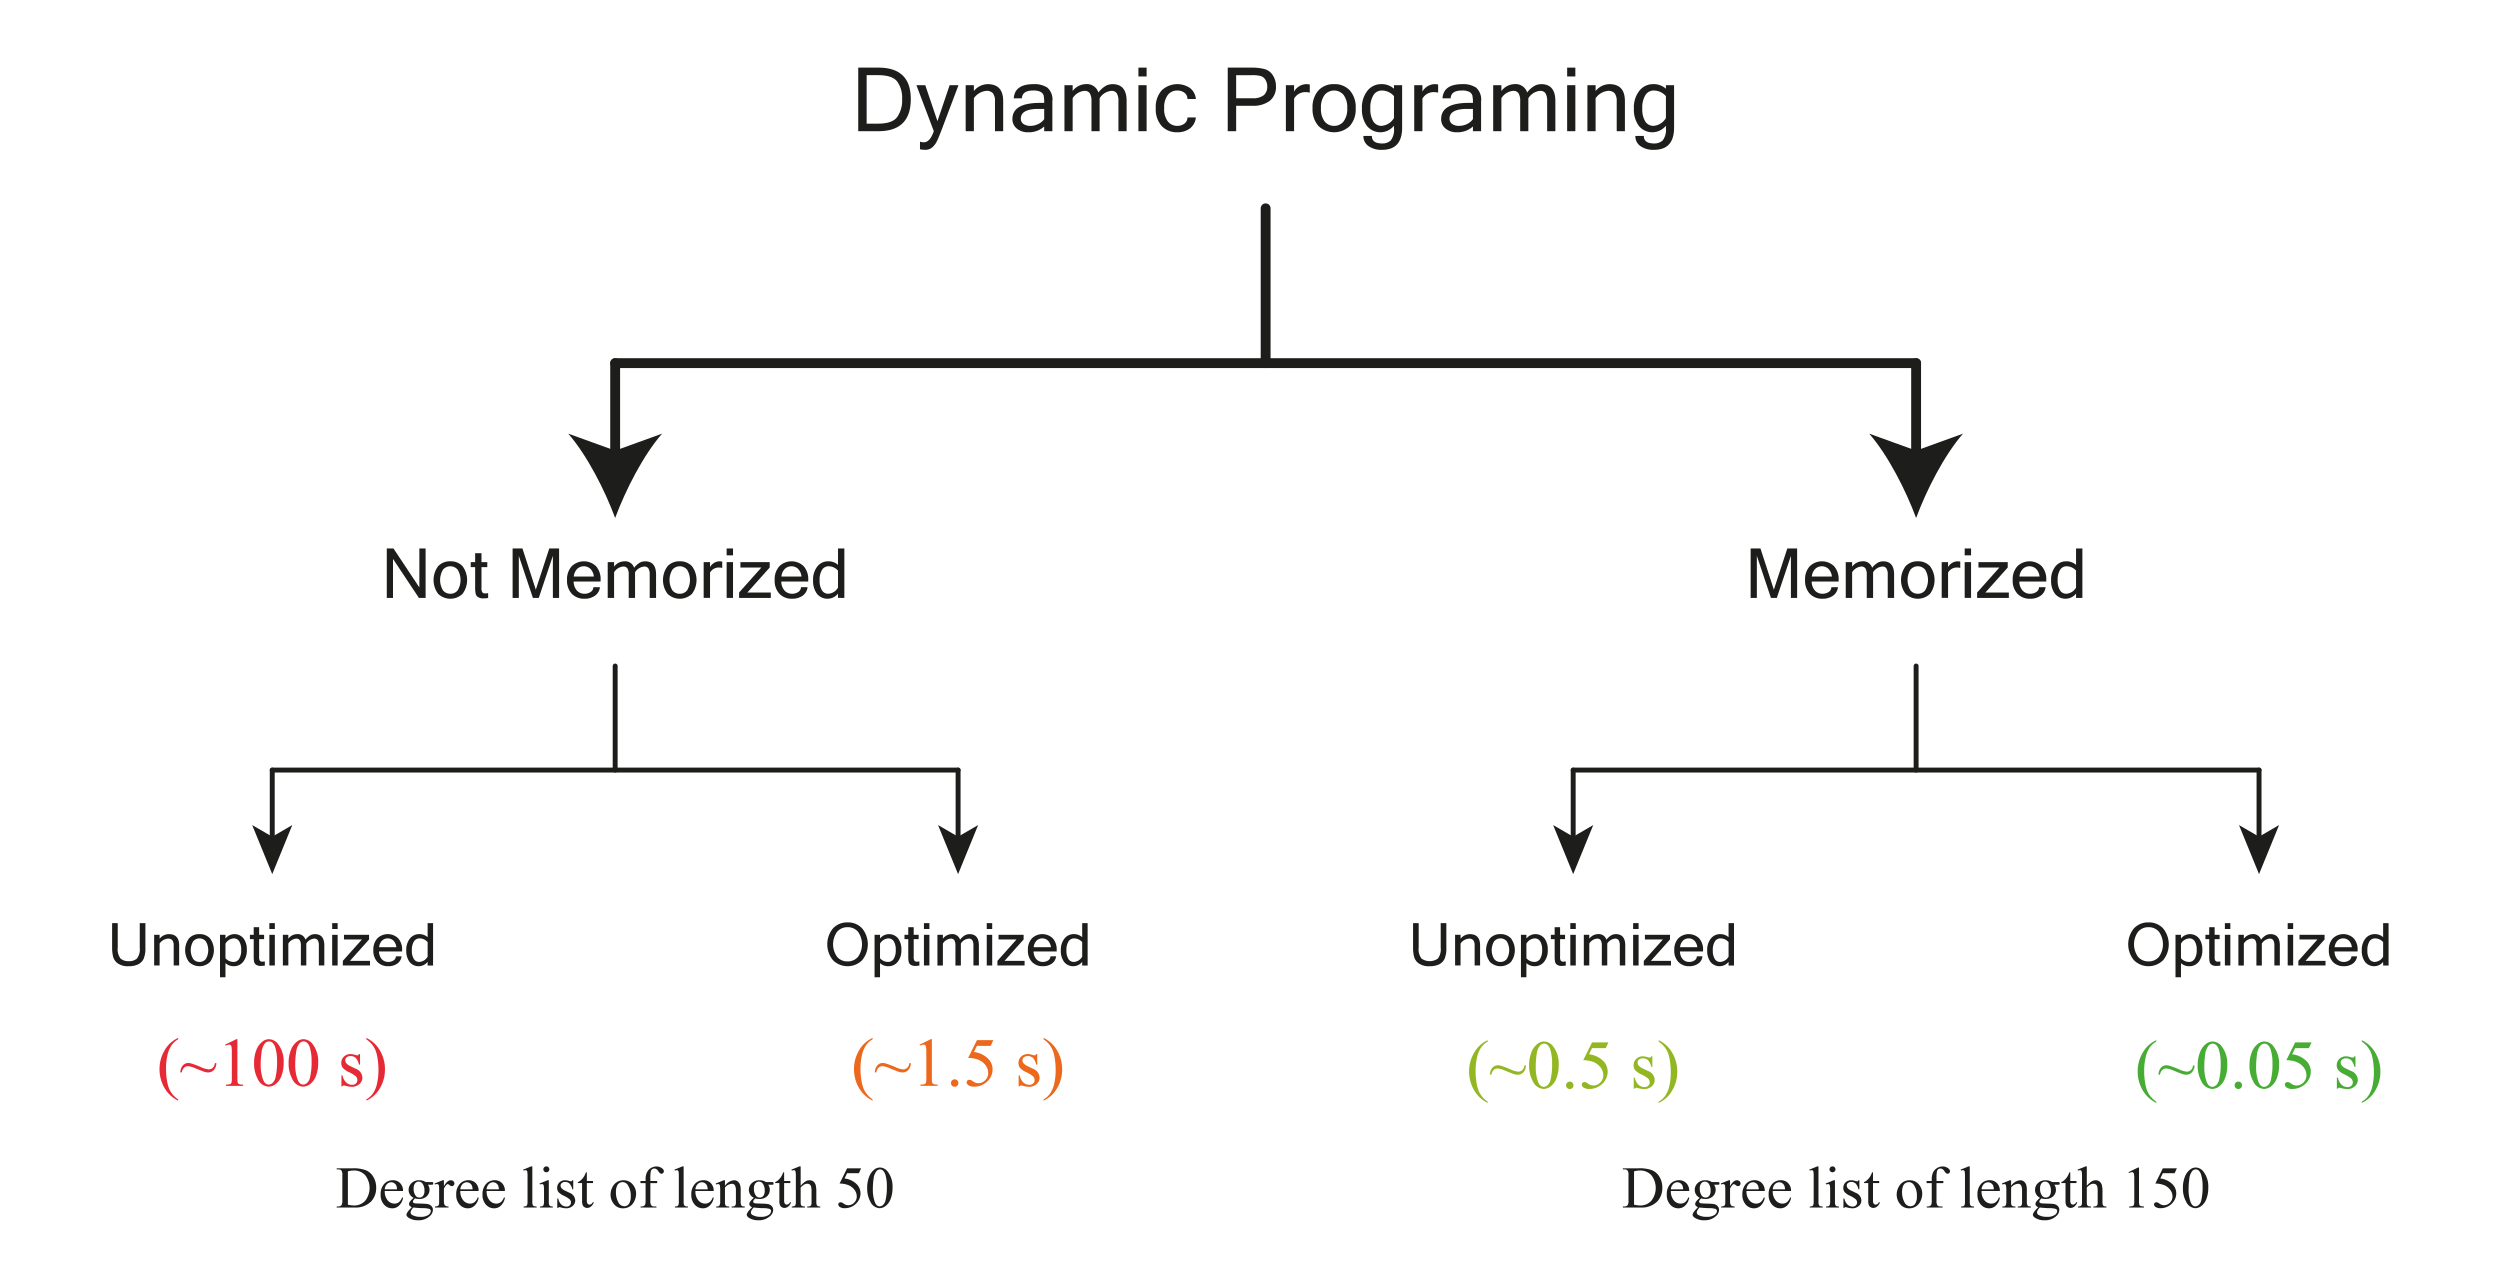 <svg id="b6291f3b-bfca-4640-b7e9-50336510ce03" data-name="bad8b1f5-1543-4637-bb0d-15c542fa5b12" xmlns="http://www.w3.org/2000/svg" viewBox="0 0 506.767 259.599"><defs><style>.eb496913-e88c-448a-8c07-723cf44415ae{fill:#fff;}.bf5db6a2-a5ee-4910-b88b-fbbe33a7cd0d,.fab31f14-2352-4e44-ac76-29eb32241995{fill:none;stroke:#1d1d1b;stroke-linecap:round;stroke-miterlimit:10;}.bf5db6a2-a5ee-4910-b88b-fbbe33a7cd0d{stroke-width:2px;}.ebfd0d5c-ee08-4e78-b462-fa072bffc153{fill:#1d1d1b;}.b6e9f41c-3f46-4a12-832d-58f30db729be{isolation:isolate;}.aa14cddf-7ef8-4c96-925b-32b87a40ab2d{fill:#e62a35;}.a30ecb2e-27a9-41f9-924d-ff30b9b11f98{fill:#ec681c;}.b6bcd5b4-44c4-4c93-9a5c-506700a3838b{fill:#93b722;}.ba5ca754-606f-48aa-9ae0-48575ec9eb8d{fill:#47ac34;}</style></defs><rect class="eb496913-e88c-448a-8c07-723cf44415ae" width="506.767" height="259.599"/><line class="bf5db6a2-a5ee-4910-b88b-fbbe33a7cd0d" x1="124.698" y1="73.613" x2="388.409" y2="73.613"/><line class="bf5db6a2-a5ee-4910-b88b-fbbe33a7cd0d" x1="124.698" y1="73.613" x2="124.698" y2="92.928"/><path class="ebfd0d5c-ee08-4e78-b462-fa072bffc153" d="M124.698,104.998c-2.107-5.68-5.703-12.726-9.512-17.095l9.512,3.44,9.51-3.44C130.399,92.272,126.803,99.319,124.698,104.998Z"/><line class="bf5db6a2-a5ee-4910-b88b-fbbe33a7cd0d" x1="256.553" y1="42.227" x2="256.553" y2="73.613"/><line class="bf5db6a2-a5ee-4910-b88b-fbbe33a7cd0d" x1="388.409" y1="73.613" x2="388.409" y2="92.928"/><path class="ebfd0d5c-ee08-4e78-b462-fa072bffc153" d="M388.409,104.998c-2.107-5.68-5.703-12.726-9.512-17.095l9.512,3.44,9.51-3.44C394.11,92.272,390.514,99.319,388.409,104.998Z"/><line class="fab31f14-2352-4e44-ac76-29eb32241995" x1="55.185" y1="156.1" x2="194.21" y2="156.1"/><line class="fab31f14-2352-4e44-ac76-29eb32241995" x1="55.185" y1="156.1" x2="55.185" y2="170.133"/><polygon class="ebfd0d5c-ee08-4e78-b462-fa072bffc153" points="55.186 177.193 51.12 167.244 55.186 169.605 59.25 167.244 55.186 177.193"/><line class="fab31f14-2352-4e44-ac76-29eb32241995" x1="124.698" y1="135.006" x2="124.698" y2="156.1"/><line class="fab31f14-2352-4e44-ac76-29eb32241995" x1="194.211" y1="156.1" x2="194.211" y2="170.133"/><polygon class="ebfd0d5c-ee08-4e78-b462-fa072bffc153" points="194.211 177.193 190.146 167.244 194.211 169.605 198.275 167.244 194.211 177.193"/><g class="b6e9f41c-3f46-4a12-832d-58f30db729be"><path class="ebfd0d5c-ee08-4e78-b462-fa072bffc153" d="M173.971,13.708h4.087q6.566,0,6.565,6.372,0,6.513-6.565,6.513h-4.087Zm1.705,11.355h2.347q2.804,0,3.823-1.305a5.854,5.854,0,0,0,1.02-3.679,5.585,5.585,0,0,0-1.015-3.577q-1.015-1.266-3.828-1.266h-2.347Z"/><path class="ebfd0d5c-ee08-4e78-b462-fa072bffc153" d="M187.277,28.843q1.231,0,2.013-2.25l-3.524-9.325h1.793l2.47,7.295,2.47-7.295h1.793l-3.524,9.325q-.51,1.336-.866,2.06a3.81,3.81,0,0,1-.932,1.223,2.09,2.09,0,0,1-1.411.496,4.091,4.091,0,0,1-1.072-.123V28.72A2.595,2.595,0,0,0,187.277,28.843Z"/><path class="ebfd0d5c-ee08-4e78-b462-fa072bffc153" d="M197.411,18.454a3.665,3.665,0,0,1,2.786-1.397q3.155,0,3.155,3.437v6.1h-1.661V20.563a2.61,2.61,0,0,0-.409-1.644,1.634,1.634,0,0,0-1.34-.501,3.467,3.467,0,0,0-2.531,1.494v6.68H195.75V17.267h1.661Z"/><path class="ebfd0d5c-ee08-4e78-b462-fa072bffc153" d="M211.667,25.635a4.596,4.596,0,0,1-3.261,1.178,3.441,3.441,0,0,1-2.285-.751,2.415,2.415,0,0,1-.896-1.938q0-3.27,5.634-3.27h.809a7.101,7.101,0,0,0-.105-1.454,1.208,1.208,0,0,0-.589-.752,3.026,3.026,0,0,0-1.538-.299q-2.215,0-2.285,1.582h-1.652q.184-2.874,4.025-2.874a4.763,4.763,0,0,1,2.795.712,3.239,3.239,0,0,1,1.002,2.795v6.029H211.667Zm0-1.494V22.075h-1.134q-3.603,0-3.603,1.96a1.272,1.272,0,0,0,.527,1.095,2.385,2.385,0,0,0,1.424.382,3.598,3.598,0,0,0,1.582-.369A3.037,3.037,0,0,0,211.667,24.14Z"/><path class="ebfd0d5c-ee08-4e78-b462-fa072bffc153" d="M228.375,26.593h-1.661V20.563a3.058,3.058,0,0,0-.334-1.652,1.25,1.25,0,0,0-1.116-.492,3.15,3.15,0,0,0-2.364,1.494v6.68h-1.652V20.563a3.058,3.058,0,0,0-.334-1.652,1.26,1.26,0,0,0-1.125-.492,3.128,3.128,0,0,0-2.356,1.494v6.68h-1.661V17.267h1.661V18.454a3.395,3.395,0,0,1,2.61-1.397,2.446,2.446,0,0,1,2.61,1.688,5.226,5.226,0,0,1,1.582-1.393,3.091,3.091,0,0,1,1.274-.294q2.865,0,2.865,3.437Z"/><path class="ebfd0d5c-ee08-4e78-b462-fa072bffc153" d="M232.427,15.501h-1.661v-1.793h1.661Zm0,11.092h-1.661V17.267h1.661Z"/><path class="ebfd0d5c-ee08-4e78-b462-fa072bffc153" d="M238.649,26.812a4.137,4.137,0,0,1-3.177-1.278,5.084,5.084,0,0,1-1.191-3.6,5.078,5.078,0,0,1,1.191-3.603,4.599,4.599,0,0,1,5.73-.501,3.155,3.155,0,0,1,1.208,2.232h-1.705a1.577,1.577,0,0,0-.628-1.274,2.332,2.332,0,0,0-1.428-.44,2.373,2.373,0,0,0-1.925.9,4.166,4.166,0,0,0-.738,2.686,4.144,4.144,0,0,0,.738,2.676,2.368,2.368,0,0,0,1.925.901,2.332,2.332,0,0,0,1.428-.44,1.568,1.568,0,0,0,.628-1.266h1.705a3.155,3.155,0,0,1-1.208,2.232A4.114,4.114,0,0,1,238.649,26.812Z"/><path class="ebfd0d5c-ee08-4e78-b462-fa072bffc153" d="M248.871,13.708h4.808a10.136,10.136,0,0,1,2.65.295,2.857,2.857,0,0,1,1.691,1.273,4.001,4.001,0,0,1,.624,2.193,3.599,3.599,0,0,1-1.239,2.962,5.552,5.552,0,0,1-3.586,1.011h-3.243v5.15h-1.705Zm1.705,6.205h3.261a3.536,3.536,0,0,0,2.343-.615,2.239,2.239,0,0,0,.698-1.775,2.468,2.468,0,0,0-.387-1.371,1.671,1.671,0,0,0-.98-.756,7.037,7.037,0,0,0-1.71-.158h-3.226Z"/><path class="ebfd0d5c-ee08-4e78-b462-fa072bffc153" d="M265.5,18.779a3.712,3.712,0,0,0-1.011-.105,2.604,2.604,0,0,0-2.171,1.327v6.592h-1.661V17.267h1.661v1.301a2.961,2.961,0,0,1,2.426-1.512,4.433,4.433,0,0,1,.756.07Z"/><path class="ebfd0d5c-ee08-4e78-b462-fa072bffc153" d="M270.431,17.056a4.154,4.154,0,0,1,3.187,1.274,5.078,5.078,0,0,1,1.19,3.603,5.085,5.085,0,0,1-1.19,3.6,4.599,4.599,0,0,1-6.363,0,5.085,5.085,0,0,1-1.191-3.6,5.079,5.079,0,0,1,1.191-3.603A4.141,4.141,0,0,1,270.431,17.056Zm0,8.455a2.368,2.368,0,0,0,1.925-.901,4.144,4.144,0,0,0,.738-2.676,4.166,4.166,0,0,0-.738-2.686,2.507,2.507,0,0,0-3.85,0,4.166,4.166,0,0,0-.738,2.686,4.144,4.144,0,0,0,.738,2.676A2.368,2.368,0,0,0,270.431,25.512Z"/><path class="ebfd0d5c-ee08-4e78-b462-fa072bffc153" d="M284.221,25.872q0,4.5-4.061,4.5a4.508,4.508,0,0,1-2.772-.765,2.443,2.443,0,0,1-1.016-2.057h1.714q0,1.529,2.057,1.529a2.415,2.415,0,0,0,1.793-.638,3.614,3.614,0,0,0,.633-2.5v-.466a3.518,3.518,0,0,1-5.493.035,5.604,5.604,0,0,1-1.002-3.507,5.443,5.443,0,0,1,1.121-3.617,3.531,3.531,0,0,1,2.816-1.331,3.708,3.708,0,0,1,2.558.932v-.721h1.652Zm-1.652-1.96v-4.43a3.292,3.292,0,0,0-2.452-1.134,1.975,1.975,0,0,0-1.7.918,4.819,4.819,0,0,0-.638,2.738,4.684,4.684,0,0,0,.603,2.615,1.901,1.901,0,0,0,1.665.892A3.155,3.155,0,0,0,282.568,23.912Z"/><path class="ebfd0d5c-ee08-4e78-b462-fa072bffc153" d="M291.516,18.779a3.712,3.712,0,0,0-1.011-.105,2.604,2.604,0,0,0-2.171,1.327v6.592h-1.661V17.267h1.661v1.301a2.961,2.961,0,0,1,2.426-1.512,4.433,4.433,0,0,1,.756.07Z"/><path class="ebfd0d5c-ee08-4e78-b462-fa072bffc153" d="M298.573,25.635a4.596,4.596,0,0,1-3.261,1.178,3.441,3.441,0,0,1-2.285-.751,2.415,2.415,0,0,1-.896-1.938q0-3.27,5.634-3.27h.809a7.103,7.103,0,0,0-.105-1.454,1.208,1.208,0,0,0-.589-.752,3.026,3.026,0,0,0-1.538-.299q-2.215,0-2.285,1.582h-1.652q.185-2.874,4.025-2.874a4.763,4.763,0,0,1,2.795.712,3.239,3.239,0,0,1,1.002,2.795v6.029h-1.652Zm0-1.494V22.075H297.44q-3.604,0-3.604,1.96a1.272,1.272,0,0,0,.527,1.095,2.385,2.385,0,0,0,1.424.382,3.598,3.598,0,0,0,1.582-.369A3.036,3.036,0,0,0,298.573,24.14Z"/><path class="ebfd0d5c-ee08-4e78-b462-fa072bffc153" d="M315.281,26.593H313.62V20.563a3.057,3.057,0,0,0-.334-1.652,1.25,1.25,0,0,0-1.116-.492,3.15,3.15,0,0,0-2.364,1.494v6.68h-1.652V20.563a3.057,3.057,0,0,0-.334-1.652,1.26,1.26,0,0,0-1.125-.492,3.127,3.127,0,0,0-2.355,1.494v6.68h-1.661V17.267h1.661V18.454a3.394,3.394,0,0,1,2.61-1.397,2.446,2.446,0,0,1,2.61,1.688,5.226,5.226,0,0,1,1.582-1.393,3.091,3.091,0,0,1,1.274-.294q2.865,0,2.865,3.437Z"/><path class="ebfd0d5c-ee08-4e78-b462-fa072bffc153" d="M319.333,15.501h-1.661v-1.793h1.661Zm0,11.092h-1.661V17.267h1.661Z"/><path class="ebfd0d5c-ee08-4e78-b462-fa072bffc153" d="M323.438,18.454a3.665,3.665,0,0,1,2.786-1.397q3.155,0,3.155,3.437v6.1h-1.661V20.563A2.611,2.611,0,0,0,327.31,18.92a1.635,1.635,0,0,0-1.341-.501,3.467,3.467,0,0,0-2.531,1.494v6.68h-1.661V17.267h1.661Z"/><path class="ebfd0d5c-ee08-4e78-b462-fa072bffc153" d="M339.346,25.872q0,4.5-4.061,4.5a4.508,4.508,0,0,1-2.772-.765,2.443,2.443,0,0,1-1.016-2.057h1.714q0,1.529,2.057,1.529a2.415,2.415,0,0,0,1.793-.638,3.614,3.614,0,0,0,.633-2.5v-.466a3.518,3.518,0,0,1-5.493.035,5.604,5.604,0,0,1-1.002-3.507,5.443,5.443,0,0,1,1.121-3.617,3.531,3.531,0,0,1,2.816-1.331,3.708,3.708,0,0,1,2.558.932v-.721h1.652Zm-1.652-1.96v-4.43a3.292,3.292,0,0,0-2.452-1.134,1.975,1.975,0,0,0-1.7.918,4.819,4.819,0,0,0-.638,2.738,4.684,4.684,0,0,0,.603,2.615,1.901,1.901,0,0,0,1.665.892A3.155,3.155,0,0,0,337.693,23.912Z"/></g><g class="b6e9f41c-3f46-4a12-832d-58f30db729be"><path class="ebfd0d5c-ee08-4e78-b462-fa072bffc153" d="M86.273,121.199h-1.36l-5.25-7.909v7.909H78.405V111.177h1.353l5.25,7.909v-7.909h1.265Z"/><path class="ebfd0d5c-ee08-4e78-b462-fa072bffc153" d="M91.284,113.782a3.228,3.228,0,0,1,2.478.991,4.697,4.697,0,0,1,0,5.602,3.574,3.574,0,0,1-4.949,0,4.697,4.697,0,0,1,0-5.602A3.221,3.221,0,0,1,91.284,113.782Zm0,6.576a1.845,1.845,0,0,0,1.497-.7,4.072,4.072,0,0,0,0-4.17,1.949,1.949,0,0,0-2.994,0,4.072,4.072,0,0,0,0,4.17A1.844,1.844,0,0,0,91.284,120.358Z"/><path class="ebfd0d5c-ee08-4e78-b462-fa072bffc153" d="M98.947,121.212a4.864,4.864,0,0,1-.923.082,1.916,1.916,0,0,1-1.162-.283,1.188,1.188,0,0,1-.458-.729,6.473,6.473,0,0,1-.089-1.21v-4.115h-.895v-1.012h.895V112.141H97.6v1.805h1.176v1.012H97.6v4.184a1.535,1.535,0,0,0,.188.946.671.671,0,0,0,.516.202,3.694,3.694,0,0,0,.643-.055Z"/><path class="ebfd0d5c-ee08-4e78-b462-fa072bffc153" d="M113.33,121.199h-1.258v-8.524l-2.857,8.524h-1.19l-2.857-8.524v8.524H103.91V111.177h1.989l2.714,8.354,2.728-8.354H113.33Z"/><path class="ebfd0d5c-ee08-4e78-b462-fa072bffc153" d="M118.484,121.37a3.418,3.418,0,0,1-2.57-1.001,3.846,3.846,0,0,1-.971-2.793,3.925,3.925,0,0,1,.94-2.785,3.545,3.545,0,0,1,4.936-.018,3.95,3.95,0,0,1,.926,2.803v.308h-5.462a2.802,2.802,0,0,0,.694,1.866,2.055,2.055,0,0,0,1.507.608,2.233,2.233,0,0,0,1.22-.345,1.163,1.163,0,0,0,.571-.982h1.333a2.404,2.404,0,0,1-1.015,1.73A3.574,3.574,0,0,1,118.484,121.37Zm1.9-4.498a2.63,2.63,0,0,0-.704-1.565,1.975,1.975,0,0,0-2.666-.004,2.57,2.57,0,0,0-.704,1.569Z"/><path class="ebfd0d5c-ee08-4e78-b462-fa072bffc153" d="M132.99,121.199h-1.292v-4.689a2.376,2.376,0,0,0-.26-1.285.973.973,0,0,0-.868-.383,2.451,2.451,0,0,0-1.839,1.162v5.195h-1.285v-4.689a2.376,2.376,0,0,0-.26-1.285.981.981,0,0,0-.875-.383,2.433,2.433,0,0,0-1.832,1.162v5.195h-1.292v-7.253h1.292v.923a2.641,2.641,0,0,1,2.03-1.087,1.902,1.902,0,0,1,2.03,1.312,4.046,4.046,0,0,1,1.23-1.083,2.384,2.384,0,0,1,.991-.23q2.229,0,2.228,2.673Z"/><path class="ebfd0d5c-ee08-4e78-b462-fa072bffc153" d="M137.789,113.782a3.229,3.229,0,0,1,2.478.991,4.697,4.697,0,0,1,0,5.602,3.574,3.574,0,0,1-4.949,0,4.697,4.697,0,0,1,0-5.602A3.221,3.221,0,0,1,137.789,113.782Zm0,6.576a1.844,1.844,0,0,0,1.497-.7,4.072,4.072,0,0,0,0-4.17,1.949,1.949,0,0,0-2.994,0,4.072,4.072,0,0,0,0,4.17A1.844,1.844,0,0,0,137.789,120.358Z"/><path class="ebfd0d5c-ee08-4e78-b462-fa072bffc153" d="M146.402,115.121a2.886,2.886,0,0,0-.786-.082,2.025,2.025,0,0,0-1.688,1.032v5.127h-1.292v-7.253h1.292v1.012a2.303,2.303,0,0,1,1.887-1.176,3.48,3.48,0,0,1,.588.055Z"/><path class="ebfd0d5c-ee08-4e78-b462-fa072bffc153" d="M148.589,112.572h-1.292v-1.395h1.292Zm0,8.627h-1.292v-7.253h1.292Z"/><path class="ebfd0d5c-ee08-4e78-b462-fa072bffc153" d="M156.246,121.199H149.82v-1.094l4.519-5.066h-4.252v-1.094H156.02v1.094l-4.519,5.066h4.744Z"/><path class="ebfd0d5c-ee08-4e78-b462-fa072bffc153" d="M160.573,121.37a3.418,3.418,0,0,1-2.57-1.001,3.847,3.847,0,0,1-.971-2.793,3.925,3.925,0,0,1,.94-2.785,3.545,3.545,0,0,1,4.936-.018,3.949,3.949,0,0,1,.926,2.803v.308h-5.462a2.803,2.803,0,0,0,.694,1.866,2.055,2.055,0,0,0,1.507.608,2.233,2.233,0,0,0,1.22-.345,1.163,1.163,0,0,0,.571-.982h1.333a2.404,2.404,0,0,1-1.015,1.73A3.574,3.574,0,0,1,160.573,121.37Zm1.9-4.498a2.629,2.629,0,0,0-.704-1.565,1.975,1.975,0,0,0-2.666-.004,2.57,2.57,0,0,0-.704,1.569Z"/><path class="ebfd0d5c-ee08-4e78-b462-fa072bffc153" d="M169.87,120.33a2.736,2.736,0,0,1-4.272.027,4.36,4.36,0,0,1-.779-2.728,4.228,4.228,0,0,1,.872-2.812,2.742,2.742,0,0,1,2.191-1.036,2.883,2.883,0,0,1,1.989.725v-3.329h1.285v10.021H169.87Zm0-1.217v-3.445a2.561,2.561,0,0,0-1.907-.882,1.536,1.536,0,0,0-1.323.715,3.741,3.741,0,0,0-.496,2.129,3.64,3.64,0,0,0,.468,2.033,1.48,1.48,0,0,0,1.295.694A2.454,2.454,0,0,0,169.87,119.114Z"/></g><g class="b6e9f41c-3f46-4a12-832d-58f30db729be"><path class="ebfd0d5c-ee08-4e78-b462-fa072bffc153" d="M171.813,186.976a3.877,3.877,0,0,1,2.953,1.219,5.096,5.096,0,0,1,0,6.445,4.197,4.197,0,0,1-5.918-.004,5.07,5.07,0,0,1,0-6.441A3.903,3.903,0,0,1,171.813,186.976Zm-.012,7.91a2.715,2.715,0,0,0,2.112-.914,4.382,4.382,0,0,0,.003-5.109,2.686,2.686,0,0,0-2.092-.914,2.739,2.739,0,0,0-2.124.914,4.35,4.35,0,0,0-.003,5.105A2.707,2.707,0,0,0,171.801,194.887Z"/><path class="ebfd0d5c-ee08-4e78-b462-fa072bffc153" d="M178.387,190.24a2.354,2.354,0,0,1,3.662-.021,3.727,3.727,0,0,1,.668,2.336,3.633,3.633,0,0,1-.747,2.416,2.359,2.359,0,0,1-1.884.889,2.437,2.437,0,0,1-1.699-.627v2.871H177.28V189.496h1.107Zm0,3.996a2.176,2.176,0,0,0,1.629.756,1.315,1.315,0,0,0,1.137-.613,3.224,3.224,0,0,0,.422-1.824,3.144,3.144,0,0,0-.398-1.744,1.266,1.266,0,0,0-1.113-.594,2.099,2.099,0,0,0-1.676,1.066Z"/><path class="ebfd0d5c-ee08-4e78-b462-fa072bffc153" d="M186.368,195.725a4.165,4.165,0,0,1-.791.07,1.638,1.638,0,0,1-.996-.244,1.015,1.015,0,0,1-.393-.623,5.54,5.54,0,0,1-.076-1.037v-3.527h-.768v-.867h.768v-1.547h1.102v1.547h1.008v.867h-1.008v3.586a1.317,1.317,0,0,0,.161.81.576.576,0,0,0,.442.174,3.148,3.148,0,0,0,.551-.047Z"/><path class="ebfd0d5c-ee08-4e78-b462-fa072bffc153" d="M188.395,188.318h-1.107v-1.195h1.107Zm0,7.395h-1.107V189.496h1.107Z"/><path class="ebfd0d5c-ee08-4e78-b462-fa072bffc153" d="M198.426,195.713h-1.107v-4.02a2.039,2.039,0,0,0-.223-1.101.833.833,0,0,0-.744-.328,2.1,2.1,0,0,0-1.576.996v4.453h-1.102v-4.02a2.039,2.039,0,0,0-.223-1.101.84.84,0,0,0-.75-.328,2.085,2.085,0,0,0-1.57.996v4.453h-1.107V189.496h1.107v.791a2.263,2.263,0,0,1,1.74-.932,1.63,1.63,0,0,1,1.74,1.125,3.479,3.479,0,0,1,1.055-.93,2.049,2.049,0,0,1,.85-.195q1.91,0,1.91,2.291Z"/><path class="ebfd0d5c-ee08-4e78-b462-fa072bffc153" d="M201.127,188.318H200.02v-1.195h1.107Zm0,7.395H200.02V189.496h1.107Z"/><path class="ebfd0d5c-ee08-4e78-b462-fa072bffc153" d="M207.69,195.713h-5.508v-.938l3.873-4.342h-3.645v-.938h5.086v.938l-3.873,4.342H207.69Z"/><path class="ebfd0d5c-ee08-4e78-b462-fa072bffc153" d="M211.399,195.859A2.929,2.929,0,0,1,209.196,195a3.293,3.293,0,0,1-.832-2.393,3.368,3.368,0,0,1,.806-2.389,3.04,3.04,0,0,1,4.231-.014,3.385,3.385,0,0,1,.794,2.402v.264h-4.682a2.403,2.403,0,0,0,.595,1.6,1.761,1.761,0,0,0,1.292.521,1.91,1.91,0,0,0,1.046-.297.994.994,0,0,0,.489-.84h1.143a2.062,2.062,0,0,1-.87,1.482A3.062,3.062,0,0,1,211.399,195.859Zm1.629-3.856a2.253,2.253,0,0,0-.604-1.342,1.694,1.694,0,0,0-2.285-.004,2.204,2.204,0,0,0-.604,1.346Z"/><path class="ebfd0d5c-ee08-4e78-b462-fa072bffc153" d="M219.368,194.969a2.345,2.345,0,0,1-3.662.024,3.736,3.736,0,0,1-.668-2.338,3.629,3.629,0,0,1,.747-2.412,2.352,2.352,0,0,1,1.878-.887,2.472,2.472,0,0,1,1.705.621v-2.853h1.101v8.59h-1.101Zm0-1.043v-2.953a2.195,2.195,0,0,0-1.635-.756,1.315,1.315,0,0,0-1.134.611,3.214,3.214,0,0,0-.425,1.826,3.118,3.118,0,0,0,.401,1.742,1.27,1.27,0,0,0,1.11.596A2.103,2.103,0,0,0,219.368,193.926Z"/></g><g class="b6e9f41c-3f46-4a12-832d-58f30db729be"><path class="ebfd0d5c-ee08-4e78-b462-fa072bffc153" d="M26.097,195.859a3.593,3.593,0,0,1-2.235-.58,2.493,2.493,0,0,1-.938-1.365,7.561,7.561,0,0,1-.196-1.822v-4.969h1.137v4.951a3.122,3.122,0,0,0,.568,2.227,2.347,2.347,0,0,0,1.664.533,2.347,2.347,0,0,0,1.664-.533,3.122,3.122,0,0,0,.568-2.227v-4.951h1.143v4.969a5.355,5.355,0,0,1-.372,2.297,2.402,2.402,0,0,1-1.122,1.103A4.275,4.275,0,0,1,26.097,195.859Z"/><path class="ebfd0d5c-ee08-4e78-b462-fa072bffc153" d="M32.355,190.287a2.444,2.444,0,0,1,1.857-.932q2.104,0,2.103,2.291v4.066H35.208v-4.02a1.74,1.74,0,0,0-.273-1.096,1.089,1.089,0,0,0-.893-.334,2.312,2.312,0,0,0-1.688.996v4.453H31.247V189.496h1.107Z"/><path class="ebfd0d5c-ee08-4e78-b462-fa072bffc153" d="M40.44,189.355a2.768,2.768,0,0,1,2.124.85,4.026,4.026,0,0,1,0,4.801,3.062,3.062,0,0,1-4.242,0,4.025,4.025,0,0,1,0-4.801A2.761,2.761,0,0,1,40.44,189.355Zm0,5.637a1.581,1.581,0,0,0,1.283-.602,3.49,3.49,0,0,0,0-3.574,1.673,1.673,0,0,0-2.566,0,3.49,3.49,0,0,0,0,3.574A1.581,1.581,0,0,0,40.44,194.992Z"/><path class="ebfd0d5c-ee08-4e78-b462-fa072bffc153" d="M45.702,190.24a2.354,2.354,0,0,1,3.662-.021,3.726,3.726,0,0,1,.668,2.336,3.633,3.633,0,0,1-.747,2.416,2.36,2.36,0,0,1-1.884.889,2.437,2.437,0,0,1-1.699-.627v2.871H44.595V189.496h1.107Zm0,3.996a2.177,2.177,0,0,0,1.629.756,1.315,1.315,0,0,0,1.137-.613,3.224,3.224,0,0,0,.422-1.824,3.144,3.144,0,0,0-.398-1.744,1.266,1.266,0,0,0-1.113-.594,2.1,2.1,0,0,0-1.676,1.066Z"/><path class="ebfd0d5c-ee08-4e78-b462-fa072bffc153" d="M53.683,195.725a4.165,4.165,0,0,1-.791.07,1.638,1.638,0,0,1-.996-.244,1.015,1.015,0,0,1-.393-.623,5.542,5.542,0,0,1-.076-1.037v-3.527h-.768v-.867h.768v-1.547h1.101v1.547h1.008v.867H52.528v3.586a1.316,1.316,0,0,0,.161.81.575.575,0,0,0,.442.174,3.148,3.148,0,0,0,.551-.047Z"/><path class="ebfd0d5c-ee08-4e78-b462-fa072bffc153" d="M55.71,188.318H54.602v-1.195H55.71Zm0,7.395H54.602V189.496H55.71Z"/><path class="ebfd0d5c-ee08-4e78-b462-fa072bffc153" d="M65.741,195.713H64.634v-4.02a2.038,2.038,0,0,0-.223-1.101.833.833,0,0,0-.744-.328,2.1,2.1,0,0,0-1.576.996v4.453H60.989v-4.02a2.038,2.038,0,0,0-.223-1.101.84.84,0,0,0-.75-.328,2.085,2.085,0,0,0-1.57.996v4.453H57.339V189.496h1.107v.791a2.263,2.263,0,0,1,1.74-.932,1.631,1.631,0,0,1,1.74,1.125,3.479,3.479,0,0,1,1.055-.93,2.049,2.049,0,0,1,.85-.195q1.91,0,1.91,2.291Z"/><path class="ebfd0d5c-ee08-4e78-b462-fa072bffc153" d="M68.442,188.318H67.335v-1.195h1.107Zm0,7.395H67.335V189.496h1.107Z"/><path class="ebfd0d5c-ee08-4e78-b462-fa072bffc153" d="M75.005,195.713H69.497v-.938l3.873-4.342H69.726v-.938h5.086v.938l-3.873,4.342h4.066Z"/><path class="ebfd0d5c-ee08-4e78-b462-fa072bffc153" d="M78.714,195.859A2.929,2.929,0,0,1,76.511,195a3.294,3.294,0,0,1-.832-2.393,3.368,3.368,0,0,1,.806-2.389,3.04,3.04,0,0,1,4.23-.014,3.385,3.385,0,0,1,.794,2.402v.264H76.827a2.403,2.403,0,0,0,.595,1.6,1.761,1.761,0,0,0,1.292.521,1.91,1.91,0,0,0,1.046-.297.994.994,0,0,0,.489-.84h1.143a2.062,2.062,0,0,1-.87,1.482A3.062,3.062,0,0,1,78.714,195.859Zm1.629-3.856a2.254,2.254,0,0,0-.604-1.342,1.694,1.694,0,0,0-2.285-.004,2.204,2.204,0,0,0-.604,1.346Z"/><path class="ebfd0d5c-ee08-4e78-b462-fa072bffc153" d="M86.683,194.969a2.345,2.345,0,0,1-3.662.024,3.736,3.736,0,0,1-.668-2.338,3.629,3.629,0,0,1,.747-2.412,2.352,2.352,0,0,1,1.878-.887,2.472,2.472,0,0,1,1.705.621v-2.853h1.102v8.59H86.683Zm0-1.043v-2.953a2.194,2.194,0,0,0-1.635-.756,1.315,1.315,0,0,0-1.134.611,3.214,3.214,0,0,0-.425,1.826,3.118,3.118,0,0,0,.401,1.742,1.27,1.27,0,0,0,1.11.596A2.103,2.103,0,0,0,86.683,193.926Z"/></g><line class="fab31f14-2352-4e44-ac76-29eb32241995" x1="318.896" y1="156.1" x2="457.921" y2="156.1"/><line class="fab31f14-2352-4e44-ac76-29eb32241995" x1="318.896" y1="156.1" x2="318.896" y2="170.133"/><polygon class="ebfd0d5c-ee08-4e78-b462-fa072bffc153" points="318.897 177.193 314.831 167.244 318.897 169.605 322.961 167.244 318.897 177.193"/><line class="fab31f14-2352-4e44-ac76-29eb32241995" x1="388.409" y1="135.006" x2="388.409" y2="156.1"/><line class="fab31f14-2352-4e44-ac76-29eb32241995" x1="457.921" y1="156.1" x2="457.921" y2="170.133"/><polygon class="ebfd0d5c-ee08-4e78-b462-fa072bffc153" points="457.922 177.193 453.856 167.244 457.922 169.605 461.986 167.244 457.922 177.193"/><g class="b6e9f41c-3f46-4a12-832d-58f30db729be"><path class="ebfd0d5c-ee08-4e78-b462-fa072bffc153" d="M435.523,186.976a3.877,3.877,0,0,1,2.953,1.219,5.096,5.096,0,0,1,0,6.445,4.197,4.197,0,0,1-5.918-.004,5.07,5.07,0,0,1,0-6.441A3.902,3.902,0,0,1,435.523,186.976Zm-.012,7.91a2.714,2.714,0,0,0,2.112-.914,4.382,4.382,0,0,0,.003-5.109,2.686,2.686,0,0,0-2.092-.914,2.739,2.739,0,0,0-2.124.914,4.35,4.35,0,0,0-.003,5.105A2.707,2.707,0,0,0,435.512,194.887Z"/><path class="ebfd0d5c-ee08-4e78-b462-fa072bffc153" d="M442.098,190.24a2.354,2.354,0,0,1,3.662-.021,3.726,3.726,0,0,1,.668,2.336,3.633,3.633,0,0,1-.747,2.416,2.36,2.36,0,0,1-1.884.889,2.437,2.437,0,0,1-1.699-.627v2.871H440.99V189.496h1.107Zm0,3.996a2.176,2.176,0,0,0,1.629.756,1.315,1.315,0,0,0,1.137-.613,3.224,3.224,0,0,0,.422-1.824,3.144,3.144,0,0,0-.399-1.744,1.266,1.266,0,0,0-1.113-.594,2.099,2.099,0,0,0-1.676,1.066Z"/><path class="ebfd0d5c-ee08-4e78-b462-fa072bffc153" d="M450.078,195.725a4.165,4.165,0,0,1-.791.07,1.639,1.639,0,0,1-.996-.244,1.015,1.015,0,0,1-.393-.623,5.55,5.55,0,0,1-.076-1.037v-3.527h-.768v-.867h.768v-1.547h1.101v1.547h1.008v.867h-1.008v3.586a1.316,1.316,0,0,0,.161.81.575.575,0,0,0,.442.174,3.147,3.147,0,0,0,.551-.047Z"/><path class="ebfd0d5c-ee08-4e78-b462-fa072bffc153" d="M452.106,188.318H450.998v-1.195h1.107Zm0,7.395H450.998V189.496h1.107Z"/><path class="ebfd0d5c-ee08-4e78-b462-fa072bffc153" d="M462.137,195.713h-1.107v-4.02a2.038,2.038,0,0,0-.223-1.101.833.833,0,0,0-.744-.328,2.1,2.1,0,0,0-1.576.996v4.453h-1.101v-4.02a2.038,2.038,0,0,0-.223-1.101.84.84,0,0,0-.75-.328,2.085,2.085,0,0,0-1.57.996v4.453h-1.107V189.496h1.107v.791a2.263,2.263,0,0,1,1.74-.932,1.631,1.631,0,0,1,1.74,1.125,3.478,3.478,0,0,1,1.055-.93,2.048,2.048,0,0,1,.85-.195q1.91,0,1.91,2.291Z"/><path class="ebfd0d5c-ee08-4e78-b462-fa072bffc153" d="M464.838,188.318h-1.107v-1.195h1.107Zm0,7.395h-1.107V189.496h1.107Z"/><path class="ebfd0d5c-ee08-4e78-b462-fa072bffc153" d="M471.4,195.713h-5.508v-.938l3.873-4.342h-3.644v-.938h5.086v.938l-3.873,4.342H471.4Z"/><path class="ebfd0d5c-ee08-4e78-b462-fa072bffc153" d="M475.109,195.859A2.929,2.929,0,0,1,472.906,195a3.293,3.293,0,0,1-.832-2.393,3.368,3.368,0,0,1,.806-2.389,3.04,3.04,0,0,1,4.231-.014,3.386,3.386,0,0,1,.794,2.402v.264h-4.682a2.402,2.402,0,0,0,.595,1.6,1.761,1.761,0,0,0,1.292.521,1.91,1.91,0,0,0,1.046-.297.994.994,0,0,0,.489-.84h1.143a2.062,2.062,0,0,1-.87,1.482A3.062,3.062,0,0,1,475.109,195.859Zm1.629-3.856a2.254,2.254,0,0,0-.604-1.342,1.694,1.694,0,0,0-2.285-.004,2.204,2.204,0,0,0-.604,1.346Z"/><path class="ebfd0d5c-ee08-4e78-b462-fa072bffc153" d="M483.078,194.969a2.345,2.345,0,0,1-3.662.024,3.736,3.736,0,0,1-.668-2.338,3.629,3.629,0,0,1,.747-2.412,2.352,2.352,0,0,1,1.878-.887,2.472,2.472,0,0,1,1.705.621v-2.853H484.18v8.59h-1.102Zm0-1.043v-2.953a2.194,2.194,0,0,0-1.635-.756,1.315,1.315,0,0,0-1.134.611,3.214,3.214,0,0,0-.425,1.826,3.119,3.119,0,0,0,.401,1.742,1.27,1.27,0,0,0,1.11.596A2.103,2.103,0,0,0,483.078,193.926Z"/></g><g class="b6e9f41c-3f46-4a12-832d-58f30db729be"><path class="ebfd0d5c-ee08-4e78-b462-fa072bffc153" d="M289.808,195.859a3.593,3.593,0,0,1-2.235-.58,2.492,2.492,0,0,1-.938-1.365,7.556,7.556,0,0,1-.196-1.822v-4.969h1.137v4.951a3.122,3.122,0,0,0,.568,2.227,2.863,2.863,0,0,0,3.328,0,3.122,3.122,0,0,0,.568-2.227v-4.951h1.143v4.969a5.355,5.355,0,0,1-.372,2.297,2.402,2.402,0,0,1-1.122,1.103A4.275,4.275,0,0,1,289.808,195.859Z"/><path class="ebfd0d5c-ee08-4e78-b462-fa072bffc153" d="M296.065,190.287a2.444,2.444,0,0,1,1.857-.932q2.103,0,2.103,2.291v4.066h-1.107v-4.02a1.741,1.741,0,0,0-.272-1.096,1.09,1.09,0,0,0-.894-.334,2.312,2.312,0,0,0-1.688.996v4.453H294.958V189.496h1.107Z"/><path class="ebfd0d5c-ee08-4e78-b462-fa072bffc153" d="M304.151,189.355a2.768,2.768,0,0,1,2.124.85,4.026,4.026,0,0,1,0,4.801,3.062,3.062,0,0,1-4.242,0,4.026,4.026,0,0,1,0-4.801A2.761,2.761,0,0,1,304.151,189.355Zm0,5.637a1.581,1.581,0,0,0,1.283-.602,3.49,3.49,0,0,0,0-3.574,1.673,1.673,0,0,0-2.566,0,3.49,3.49,0,0,0,0,3.574A1.581,1.581,0,0,0,304.151,194.992Z"/><path class="ebfd0d5c-ee08-4e78-b462-fa072bffc153" d="M309.413,190.24a2.354,2.354,0,0,1,3.662-.021,3.727,3.727,0,0,1,.668,2.336,3.633,3.633,0,0,1-.747,2.416,2.36,2.36,0,0,1-1.884.889,2.437,2.437,0,0,1-1.699-.627v2.871h-1.107V189.496h1.107Zm0,3.996a2.176,2.176,0,0,0,1.629.756,1.315,1.315,0,0,0,1.137-.613,3.224,3.224,0,0,0,.422-1.824,3.143,3.143,0,0,0-.399-1.744,1.266,1.266,0,0,0-1.113-.594,2.099,2.099,0,0,0-1.676,1.066Z"/><path class="ebfd0d5c-ee08-4e78-b462-fa072bffc153" d="M317.394,195.725a4.166,4.166,0,0,1-.791.07,1.639,1.639,0,0,1-.996-.244,1.014,1.014,0,0,1-.393-.623,5.54,5.54,0,0,1-.076-1.037v-3.527H314.37v-.867h.768v-1.547h1.102v1.547h1.008v.867h-1.008v3.586a1.317,1.317,0,0,0,.161.81.576.576,0,0,0,.442.174,3.148,3.148,0,0,0,.551-.047Z"/><path class="ebfd0d5c-ee08-4e78-b462-fa072bffc153" d="M319.421,188.318h-1.107v-1.195h1.107Zm0,7.395h-1.107V189.496h1.107Z"/><path class="ebfd0d5c-ee08-4e78-b462-fa072bffc153" d="M329.452,195.713h-1.107v-4.02a2.039,2.039,0,0,0-.223-1.101.833.833,0,0,0-.744-.328,2.1,2.1,0,0,0-1.576.996v4.453H324.7v-4.02a2.038,2.038,0,0,0-.223-1.101.84.84,0,0,0-.75-.328,2.085,2.085,0,0,0-1.57.996v4.453H321.05V189.496h1.107v.791a2.263,2.263,0,0,1,1.74-.932,1.63,1.63,0,0,1,1.74,1.125,3.479,3.479,0,0,1,1.055-.93,2.048,2.048,0,0,1,.85-.195q1.91,0,1.91,2.291Z"/><path class="ebfd0d5c-ee08-4e78-b462-fa072bffc153" d="M332.153,188.318h-1.107v-1.195h1.107Zm0,7.395h-1.107V189.496h1.107Z"/><path class="ebfd0d5c-ee08-4e78-b462-fa072bffc153" d="M338.716,195.713H333.208v-.938l3.873-4.342h-3.645v-.938h5.086v.938l-3.873,4.342h4.066Z"/><path class="ebfd0d5c-ee08-4e78-b462-fa072bffc153" d="M342.425,195.859A2.929,2.929,0,0,1,340.222,195a3.293,3.293,0,0,1-.832-2.393,3.368,3.368,0,0,1,.806-2.389,3.04,3.04,0,0,1,4.231-.014,3.385,3.385,0,0,1,.794,2.402v.264h-4.682a2.403,2.403,0,0,0,.595,1.6,1.761,1.761,0,0,0,1.292.521,1.91,1.91,0,0,0,1.046-.297.994.994,0,0,0,.489-.84h1.143a2.061,2.061,0,0,1-.87,1.482A3.062,3.062,0,0,1,342.425,195.859Zm1.629-3.856a2.253,2.253,0,0,0-.604-1.342,1.694,1.694,0,0,0-2.285-.004,2.204,2.204,0,0,0-.604,1.346Z"/><path class="ebfd0d5c-ee08-4e78-b462-fa072bffc153" d="M350.394,194.969a2.345,2.345,0,0,1-3.662.024,3.736,3.736,0,0,1-.668-2.338,3.629,3.629,0,0,1,.747-2.412,2.352,2.352,0,0,1,1.878-.887,2.472,2.472,0,0,1,1.705.621v-2.853h1.101v8.59h-1.101Zm0-1.043v-2.953a2.195,2.195,0,0,0-1.635-.756,1.315,1.315,0,0,0-1.134.611,3.214,3.214,0,0,0-.425,1.826,3.118,3.118,0,0,0,.401,1.742,1.27,1.27,0,0,0,1.11.596A2.103,2.103,0,0,0,350.394,193.926Z"/></g><g class="b6e9f41c-3f46-4a12-832d-58f30db729be"><path class="ebfd0d5c-ee08-4e78-b462-fa072bffc153" d="M364.288,121.199H363.03v-8.524l-2.857,8.524h-1.19l-2.857-8.524v8.524h-1.258V111.177h1.989l2.714,8.354,2.728-8.354h1.989Z"/><path class="ebfd0d5c-ee08-4e78-b462-fa072bffc153" d="M369.442,121.37a3.419,3.419,0,0,1-2.57-1.001,3.849,3.849,0,0,1-.971-2.793,3.923,3.923,0,0,1,.94-2.785,3.545,3.545,0,0,1,4.936-.018,3.951,3.951,0,0,1,.926,2.803v.308h-5.462a2.8,2.8,0,0,0,.694,1.866,2.054,2.054,0,0,0,1.507.608,2.234,2.234,0,0,0,1.221-.345,1.161,1.161,0,0,0,.57-.982h1.333a2.404,2.404,0,0,1-1.015,1.73A3.576,3.576,0,0,1,369.442,121.37Zm1.9-4.498a2.625,2.625,0,0,0-.704-1.565,1.975,1.975,0,0,0-2.666-.004,2.572,2.572,0,0,0-.704,1.569Z"/><path class="ebfd0d5c-ee08-4e78-b462-fa072bffc153" d="M383.948,121.199h-1.292v-4.689a2.372,2.372,0,0,0-.26-1.285.972.972,0,0,0-.868-.383,2.452,2.452,0,0,0-1.839,1.162v5.195h-1.285v-4.689a2.371,2.371,0,0,0-.26-1.285.98.98,0,0,0-.875-.383,2.435,2.435,0,0,0-1.832,1.162v5.195h-1.292v-7.253h1.292v.923a2.642,2.642,0,0,1,2.03-1.087,1.901,1.901,0,0,1,2.03,1.312,4.058,4.058,0,0,1,1.23-1.083,2.387,2.387,0,0,1,.991-.23q2.23,0,2.228,2.673Z"/><path class="ebfd0d5c-ee08-4e78-b462-fa072bffc153" d="M388.747,113.782a3.23,3.23,0,0,1,2.478.991,4.699,4.699,0,0,1,0,5.602,3.574,3.574,0,0,1-4.949,0,4.695,4.695,0,0,1,0-5.602A3.22,3.22,0,0,1,388.747,113.782Zm0,6.576a1.844,1.844,0,0,0,1.497-.7,4.072,4.072,0,0,0,0-4.17,1.949,1.949,0,0,0-2.994,0,4.072,4.072,0,0,0,0,4.17A1.844,1.844,0,0,0,388.747,120.358Z"/><path class="ebfd0d5c-ee08-4e78-b462-fa072bffc153" d="M397.36,115.121a2.884,2.884,0,0,0-.786-.082,2.026,2.026,0,0,0-1.688,1.032v5.127h-1.292v-7.253h1.292v1.012a2.304,2.304,0,0,1,1.887-1.176,3.47,3.47,0,0,1,.588.055Z"/><path class="ebfd0d5c-ee08-4e78-b462-fa072bffc153" d="M399.548,112.572h-1.292v-1.395h1.292Zm0,8.627h-1.292v-7.253h1.292Z"/><path class="ebfd0d5c-ee08-4e78-b462-fa072bffc153" d="M407.204,121.199h-6.426v-1.094l4.519-5.066h-4.252v-1.094h5.934v1.094l-4.519,5.066h4.744Z"/><path class="ebfd0d5c-ee08-4e78-b462-fa072bffc153" d="M411.531,121.37a3.419,3.419,0,0,1-2.57-1.001,3.849,3.849,0,0,1-.971-2.793,3.923,3.923,0,0,1,.94-2.785,3.545,3.545,0,0,1,4.936-.018,3.951,3.951,0,0,1,.926,2.803v.308H409.33a2.8,2.8,0,0,0,.694,1.866,2.054,2.054,0,0,0,1.507.608,2.235,2.235,0,0,0,1.221-.345,1.161,1.161,0,0,0,.57-.982h1.333a2.404,2.404,0,0,1-1.015,1.73A3.575,3.575,0,0,1,411.531,121.37Zm1.9-4.498a2.624,2.624,0,0,0-.704-1.565,1.975,1.975,0,0,0-2.666-.004,2.573,2.573,0,0,0-.704,1.569Z"/><path class="ebfd0d5c-ee08-4e78-b462-fa072bffc153" d="M420.828,120.33a2.736,2.736,0,0,1-4.272.027,4.36,4.36,0,0,1-.779-2.728,4.228,4.228,0,0,1,.872-2.812,2.742,2.742,0,0,1,2.191-1.036,2.881,2.881,0,0,1,1.989.725v-3.329h1.285v10.021h-1.285Zm0-1.217v-3.445a2.559,2.559,0,0,0-1.907-.882,1.535,1.535,0,0,0-1.322.715,3.737,3.737,0,0,0-.496,2.129,3.635,3.635,0,0,0,.469,2.033,1.479,1.479,0,0,0,1.295.694A2.453,2.453,0,0,0,420.828,119.114Z"/></g><g class="b6e9f41c-3f46-4a12-832d-58f30db729be"><path class="aa14cddf-7ef8-4c96-925b-32b87a40ab2d" d="M36.11,222.853v.254a6.566,6.566,0,0,1-1.723-1.217,6.888,6.888,0,0,1-1.518-2.338,7.534,7.534,0,0,1-.533-2.797,7.382,7.382,0,0,1,1.046-3.865,6.018,6.018,0,0,1,2.728-2.498v.287a3.902,3.902,0,0,0-1.381,1.272,5.874,5.874,0,0,0-.807,2.043,12.252,12.252,0,0,0-.267,2.584,14.419,14.419,0,0,0,.226,2.66,7.075,7.075,0,0,0,.431,1.514,4.886,4.886,0,0,0,.68,1.098A5.358,5.358,0,0,0,36.11,222.853Z"/><path class="aa14cddf-7ef8-4c96-925b-32b87a40ab2d" d="M43.547,215.498h.308a2.034,2.034,0,0,1-.506,1.393,1.555,1.555,0,0,1-1.169.502,2.432,2.432,0,0,1-.677-.105q-.362-.108-1.873-.723a4.68,4.68,0,0,0-1.497-.438,1.16,1.16,0,0,0-.807.295,1.711,1.711,0,0,0-.465.957H36.561a2.115,2.115,0,0,1,.506-1.412,1.46,1.46,0,0,1,1.094-.488,2.083,2.083,0,0,1,.615.096,16.727,16.727,0,0,1,1.87.701,5.033,5.033,0,0,0,1.63.494,1.209,1.209,0,0,0,.861-.328A1.442,1.442,0,0,0,43.547,215.498Z"/><path class="aa14cddf-7ef8-4c96-925b-32b87a40ab2d" d="M45.639,211.752l2.256-1.1h.226v7.826a4.148,4.148,0,0,0,.065.971.506.506,0,0,0,.27.295,2.275,2.275,0,0,0,.834.115v.254H45.803v-.254a2.371,2.371,0,0,0,.848-.111.566.566,0,0,0,.267-.268,3.614,3.614,0,0,0,.075-1.002v-5.004a7.381,7.381,0,0,0-.068-1.299.547.547,0,0,0-.174-.32.469.469,0,0,0-.304-.103,1.802,1.802,0,0,0-.704.213Z"/><path class="aa14cddf-7ef8-4c96-925b-32b87a40ab2d" d="M51.504,215.533a7.053,7.053,0,0,1,.478-2.73,3.83,3.83,0,0,1,1.272-1.707,2.154,2.154,0,0,1,1.272-.443,2.418,2.418,0,0,1,1.914,1.086,5.75,5.75,0,0,1,1.06,3.65,7.197,7.197,0,0,1-.465,2.742,3.628,3.628,0,0,1-1.186,1.637,2.425,2.425,0,0,1-1.391.51,2.558,2.558,0,0,1-2.208-1.566A6.367,6.367,0,0,1,51.504,215.533Zm1.34.17a8.722,8.722,0,0,0,.472,3.125q.39,1.016,1.162,1.018a1.212,1.212,0,0,0,.766-.33,2.12,2.12,0,0,0,.602-1.111,13.525,13.525,0,0,0,.315-3.316,9.064,9.064,0,0,0-.328-2.645,2.344,2.344,0,0,0-.636-1.115,1.045,1.045,0,0,0-.677-.225,1.076,1.076,0,0,0-.827.416,3.486,3.486,0,0,0-.67,1.785A16.549,16.549,0,0,0,52.844,215.703Z"/><path class="aa14cddf-7ef8-4c96-925b-32b87a40ab2d" d="M58.504,215.533a7.053,7.053,0,0,1,.478-2.73,3.83,3.83,0,0,1,1.272-1.707,2.154,2.154,0,0,1,1.272-.443,2.418,2.418,0,0,1,1.914,1.086,5.75,5.75,0,0,1,1.06,3.65,7.197,7.197,0,0,1-.465,2.742,3.628,3.628,0,0,1-1.186,1.637,2.425,2.425,0,0,1-1.391.51,2.558,2.558,0,0,1-2.208-1.566A6.367,6.367,0,0,1,58.504,215.533Zm1.34.17a8.722,8.722,0,0,0,.472,3.125q.39,1.016,1.162,1.018a1.212,1.212,0,0,0,.766-.33,2.12,2.12,0,0,0,.602-1.111,13.525,13.525,0,0,0,.315-3.316,9.064,9.064,0,0,0-.328-2.645,2.344,2.344,0,0,0-.636-1.115,1.045,1.045,0,0,0-.677-.225,1.076,1.076,0,0,0-.827.416,3.486,3.486,0,0,0-.67,1.785A16.549,16.549,0,0,0,59.844,215.703Z"/><path class="aa14cddf-7ef8-4c96-925b-32b87a40ab2d" d="M72.983,213.666v2.133h-.226a2.777,2.777,0,0,0-.666-1.367,1.504,1.504,0,0,0-1.036-.361,1.146,1.146,0,0,0-.772.252.736.736,0,0,0-.294.561,1.014,1.014,0,0,0,.219.656,2.437,2.437,0,0,0,.861.596l.998.484a2.03,2.03,0,0,1,1.388,1.785,1.685,1.685,0,0,1-.646,1.377,2.235,2.235,0,0,1-1.446.523A4.974,4.974,0,0,1,70.05,220.1a1.286,1.286,0,0,0-.369-.068.271.271,0,0,0-.246.178H69.21v-2.236h.226a2.547,2.547,0,0,0,.731,1.443,1.769,1.769,0,0,0,1.21.484,1.087,1.087,0,0,0,.769-.275.883.883,0,0,0,.297-.668,1.061,1.061,0,0,0-.332-.793,5.859,5.859,0,0,0-1.323-.812,3.932,3.932,0,0,1-1.299-.889,1.54,1.54,0,0,1-.308-.984,1.74,1.74,0,0,1,.53-1.293,1.877,1.877,0,0,1,1.371-.519,3.203,3.203,0,0,1,.895.158,2.088,2.088,0,0,0,.465.102.277.277,0,0,0,.171-.047.68.68,0,0,0,.143-.213Z"/><path class="aa14cddf-7ef8-4c96-925b-32b87a40ab2d" d="M74.261,210.68v-.287a6.375,6.375,0,0,1,1.73,1.209,7.012,7.012,0,0,1,1.511,2.342,7.523,7.523,0,0,1,.533,2.799,7.409,7.409,0,0,1-1.042,3.867,6.003,6.003,0,0,1-2.731,2.498v-.254a4.032,4.032,0,0,0,1.384-1.273,5.762,5.762,0,0,0,.807-2.045,12.443,12.443,0,0,0,.263-2.588,14.448,14.448,0,0,0-.226-2.658,6.632,6.632,0,0,0-.427-1.512,5.121,5.121,0,0,0-.68-1.094A5.221,5.221,0,0,0,74.261,210.68Z"/></g><g class="b6e9f41c-3f46-4a12-832d-58f30db729be"><path class="a30ecb2e-27a9-41f9-924d-ff30b9b11f98" d="M176.885,222.853v.254a6.566,6.566,0,0,1-1.723-1.217,6.888,6.888,0,0,1-1.518-2.338,7.534,7.534,0,0,1-.533-2.797,7.382,7.382,0,0,1,1.046-3.865,6.018,6.018,0,0,1,2.728-2.498v.287a3.902,3.902,0,0,0-1.381,1.272,5.874,5.874,0,0,0-.807,2.043,12.252,12.252,0,0,0-.267,2.584,14.41,14.41,0,0,0,.226,2.66,7.069,7.069,0,0,0,.431,1.514,4.886,4.886,0,0,0,.68,1.098A5.358,5.358,0,0,0,176.885,222.853Z"/><path class="a30ecb2e-27a9-41f9-924d-ff30b9b11f98" d="M184.322,215.498h.308a2.034,2.034,0,0,1-.506,1.393,1.555,1.555,0,0,1-1.169.502,2.432,2.432,0,0,1-.677-.105q-.362-.108-1.873-.723a4.68,4.68,0,0,0-1.497-.438,1.16,1.16,0,0,0-.807.295,1.711,1.711,0,0,0-.465.957h-.301a2.115,2.115,0,0,1,.506-1.412,1.46,1.46,0,0,1,1.094-.488,2.083,2.083,0,0,1,.615.096,16.727,16.727,0,0,1,1.87.701,5.033,5.033,0,0,0,1.63.494,1.209,1.209,0,0,0,.861-.328A1.441,1.441,0,0,0,184.322,215.498Z"/><path class="a30ecb2e-27a9-41f9-924d-ff30b9b11f98" d="M186.414,211.752l2.256-1.1h.226v7.826a4.148,4.148,0,0,0,.065.971.506.506,0,0,0,.27.295,2.275,2.275,0,0,0,.834.115v.254h-3.486v-.254a2.371,2.371,0,0,0,.848-.111.566.566,0,0,0,.267-.268,3.614,3.614,0,0,0,.075-1.002v-5.004a7.381,7.381,0,0,0-.068-1.299.547.547,0,0,0-.174-.32.469.469,0,0,0-.304-.103,1.802,1.802,0,0,0-.704.213Z"/><path class="a30ecb2e-27a9-41f9-924d-ff30b9b11f98" d="M193.523,218.787a.753.753,0,1,1-.537.219A.735.735,0,0,1,193.523,218.787Z"/><path class="a30ecb2e-27a9-41f9-924d-ff30b9b11f98" d="M201.351,210.844l-.533,1.162h-2.789L197.42,213.25a4.889,4.889,0,0,1,2.871,1.346,3.03,3.03,0,0,1,.909,2.188,3.093,3.093,0,0,1-.297,1.353,3.655,3.655,0,0,1-.749,1.06,3.822,3.822,0,0,1-1.005.703,3.684,3.684,0,0,1-1.613.377,2.059,2.059,0,0,1-1.213-.283.794.794,0,0,1-.379-.627.45.45,0,0,1,.157-.338.559.559,0,0,1,.397-.146.803.803,0,0,1,.311.055,2.761,2.761,0,0,1,.455.279,1.799,1.799,0,0,0,1.039.355,1.929,1.929,0,0,0,1.405-.604,2.007,2.007,0,0,0,.605-1.475,2.584,2.584,0,0,0-.54-1.568,3.484,3.484,0,0,0-1.49-1.125,6.077,6.077,0,0,0-2.03-.355l1.777-3.602Z"/><path class="a30ecb2e-27a9-41f9-924d-ff30b9b11f98" d="M210.258,213.666v2.133h-.226a2.777,2.777,0,0,0-.666-1.367,1.504,1.504,0,0,0-1.036-.361,1.146,1.146,0,0,0-.772.252.736.736,0,0,0-.294.561,1.014,1.014,0,0,0,.219.656,2.436,2.436,0,0,0,.861.596l.998.484a2.03,2.03,0,0,1,1.388,1.785,1.685,1.685,0,0,1-.646,1.377,2.235,2.235,0,0,1-1.446.523,4.974,4.974,0,0,1-1.312-.205,1.286,1.286,0,0,0-.369-.068.271.271,0,0,0-.246.178h-.226v-2.236h.226a2.547,2.547,0,0,0,.731,1.443,1.769,1.769,0,0,0,1.21.484,1.087,1.087,0,0,0,.769-.275.883.883,0,0,0,.297-.668,1.061,1.061,0,0,0-.332-.793,5.859,5.859,0,0,0-1.323-.812,3.932,3.932,0,0,1-1.299-.889,1.54,1.54,0,0,1-.308-.984,1.74,1.74,0,0,1,.53-1.293,1.877,1.877,0,0,1,1.371-.519,3.203,3.203,0,0,1,.895.158,2.09,2.09,0,0,0,.465.102.277.277,0,0,0,.171-.047.68.68,0,0,0,.143-.213Z"/><path class="a30ecb2e-27a9-41f9-924d-ff30b9b11f98" d="M211.536,210.68v-.287a6.375,6.375,0,0,1,1.73,1.209,7.012,7.012,0,0,1,1.511,2.342,7.523,7.523,0,0,1,.533,2.799,7.409,7.409,0,0,1-1.042,3.867,6.003,6.003,0,0,1-2.731,2.498v-.254A4.032,4.032,0,0,0,212.92,221.58a5.764,5.764,0,0,0,.807-2.045,12.449,12.449,0,0,0,.263-2.588,14.448,14.448,0,0,0-.226-2.658,6.632,6.632,0,0,0-.427-1.512,5.121,5.121,0,0,0-.68-1.094A5.221,5.221,0,0,0,211.536,210.68Z"/></g><g class="b6e9f41c-3f46-4a12-832d-58f30db729be"><path class="b6bcd5b4-44c4-4c93-9a5c-506700a3838b" d="M301.57,223.314v.253a6.557,6.557,0,0,1-1.723-1.217,6.868,6.868,0,0,1-1.518-2.338,7.528,7.528,0,0,1-.533-2.796,7.384,7.384,0,0,1,1.046-3.866,6.023,6.023,0,0,1,2.728-2.498v.287a3.924,3.924,0,0,0-1.381,1.272,5.89,5.89,0,0,0-.807,2.044,12.244,12.244,0,0,0-.267,2.584,14.398,14.398,0,0,0,.226,2.659,7.107,7.107,0,0,0,.431,1.514,4.864,4.864,0,0,0,.681,1.098A5.357,5.357,0,0,0,301.57,223.314Z"/><path class="b6bcd5b4-44c4-4c93-9a5c-506700a3838b" d="M309.008,215.959h.308a2.029,2.029,0,0,1-.506,1.392,1.554,1.554,0,0,1-1.169.502,2.433,2.433,0,0,1-.677-.105q-.362-.107-1.873-.722a4.646,4.646,0,0,0-1.497-.438,1.165,1.165,0,0,0-.807.294,1.722,1.722,0,0,0-.465.957h-.301a2.118,2.118,0,0,1,.506-1.412,1.465,1.465,0,0,1,1.094-.488,2.11,2.11,0,0,1,.615.096,16.903,16.903,0,0,1,1.87.701,5.039,5.039,0,0,0,1.63.495,1.209,1.209,0,0,0,.861-.328A1.441,1.441,0,0,0,309.008,215.959Z"/><path class="b6bcd5b4-44c4-4c93-9a5c-506700a3838b" d="M309.965,215.993a7.067,7.067,0,0,1,.479-2.73,3.828,3.828,0,0,1,1.271-1.706,2.148,2.148,0,0,1,1.272-.444,2.418,2.418,0,0,1,1.914,1.087,5.745,5.745,0,0,1,1.06,3.65,7.184,7.184,0,0,1-.465,2.741,3.621,3.621,0,0,1-1.185,1.637,2.427,2.427,0,0,1-1.392.51,2.559,2.559,0,0,1-2.208-1.565A6.377,6.377,0,0,1,309.965,215.993Zm1.34.171a8.718,8.718,0,0,0,.472,3.124q.39,1.018,1.162,1.018a1.213,1.213,0,0,0,.766-.331,2.113,2.113,0,0,0,.602-1.111,13.496,13.496,0,0,0,.314-3.315,9.075,9.075,0,0,0-.328-2.646,2.347,2.347,0,0,0-.636-1.114,1.045,1.045,0,0,0-.677-.226,1.075,1.075,0,0,0-.827.417,3.487,3.487,0,0,0-.67,1.784A16.649,16.649,0,0,0,311.305,216.164Z"/><path class="b6bcd5b4-44c4-4c93-9a5c-506700a3838b" d="M318.209,219.247a.754.754,0,1,1-.536.219A.737.737,0,0,1,318.209,219.247Z"/><path class="b6bcd5b4-44c4-4c93-9a5c-506700a3838b" d="M326.036,211.304l-.533,1.162h-2.789l-.608,1.244a4.883,4.883,0,0,1,2.871,1.347,3.026,3.026,0,0,1,.909,2.188,3.1,3.1,0,0,1-.297,1.353,3.654,3.654,0,0,1-.749,1.06,3.802,3.802,0,0,1-1.005.704,3.693,3.693,0,0,1-1.613.376,2.051,2.051,0,0,1-1.213-.283.795.795,0,0,1-.38-.626.454.454,0,0,1,.157-.339.561.561,0,0,1,.397-.146.822.822,0,0,1,.311.055,2.849,2.849,0,0,1,.454.28,1.807,1.807,0,0,0,1.039.355,1.932,1.932,0,0,0,1.405-.605,2.007,2.007,0,0,0,.605-1.474,2.583,2.583,0,0,0-.54-1.569,3.468,3.468,0,0,0-1.49-1.124,6.05,6.05,0,0,0-2.03-.355l1.777-3.603Z"/><path class="b6bcd5b4-44c4-4c93-9a5c-506700a3838b" d="M334.943,214.127V216.26h-.226a2.773,2.773,0,0,0-.666-1.367,1.501,1.501,0,0,0-1.036-.362,1.143,1.143,0,0,0-.772.253.736.736,0,0,0-.294.56,1.021,1.021,0,0,0,.219.656,2.448,2.448,0,0,0,.861.595l.998.485a2.027,2.027,0,0,1,1.388,1.784,1.683,1.683,0,0,1-.645,1.377,2.236,2.236,0,0,1-1.446.523,4.97,4.97,0,0,1-1.312-.205,1.324,1.324,0,0,0-.369-.068.273.273,0,0,0-.246.178H331.17v-2.235h.226a2.55,2.55,0,0,0,.732,1.442,1.768,1.768,0,0,0,1.21.485,1.089,1.089,0,0,0,.769-.276.88.88,0,0,0,.297-.667,1.06,1.06,0,0,0-.331-.793,5.814,5.814,0,0,0-1.323-.814,3.921,3.921,0,0,1-1.299-.889,1.539,1.539,0,0,1-.308-.984,1.736,1.736,0,0,1,.53-1.292,1.871,1.871,0,0,1,1.37-.52,3.232,3.232,0,0,1,.895.157,2.122,2.122,0,0,0,.465.102.269.269,0,0,0,.171-.048.66.66,0,0,0,.144-.212Z"/><path class="b6bcd5b4-44c4-4c93-9a5c-506700a3838b" d="M336.222,211.14v-.287a6.363,6.363,0,0,1,1.73,1.21,6.99,6.99,0,0,1,1.511,2.341,7.525,7.525,0,0,1,.533,2.8,7.408,7.408,0,0,1-1.042,3.866,5.998,5.998,0,0,1-2.731,2.498v-.253a4.035,4.035,0,0,0,1.385-1.274,5.763,5.763,0,0,0,.807-2.045,12.476,12.476,0,0,0,.263-2.587,14.467,14.467,0,0,0-.226-2.659,6.589,6.589,0,0,0-.427-1.511,5.056,5.056,0,0,0-.681-1.094A5.219,5.219,0,0,0,336.222,211.14Z"/></g><g class="b6e9f41c-3f46-4a12-832d-58f30db729be"><path class="ba5ca754-606f-48aa-9ae0-48575ec9eb8d" d="M437.096,223.314v.253a6.527,6.527,0,0,1-1.723-1.217,6.869,6.869,0,0,1-1.518-2.338,7.528,7.528,0,0,1-.533-2.796,7.384,7.384,0,0,1,1.046-3.866,6.023,6.023,0,0,1,2.728-2.498v.287a3.917,3.917,0,0,0-1.381,1.272,5.872,5.872,0,0,0-.807,2.044,12.244,12.244,0,0,0-.267,2.584,14.398,14.398,0,0,0,.226,2.659,6.997,6.997,0,0,0,.431,1.514,4.859,4.859,0,0,0,.68,1.098A5.364,5.364,0,0,0,437.096,223.314Z"/><path class="ba5ca754-606f-48aa-9ae0-48575ec9eb8d" d="M444.533,215.959h.308a2.038,2.038,0,0,1-.506,1.392,1.557,1.557,0,0,1-1.169.502,2.422,2.422,0,0,1-.677-.105q-.363-.107-1.873-.722a4.659,4.659,0,0,0-1.497-.438,1.163,1.163,0,0,0-.807.294,1.715,1.715,0,0,0-.465.957h-.301a2.113,2.113,0,0,1,.506-1.412,1.462,1.462,0,0,1,1.094-.488,2.12,2.12,0,0,1,.615.096,16.976,16.976,0,0,1,1.869.701,5.042,5.042,0,0,0,1.631.495,1.208,1.208,0,0,0,.861-.328A1.44,1.44,0,0,0,444.533,215.959Z"/><path class="ba5ca754-606f-48aa-9ae0-48575ec9eb8d" d="M445.49,215.993a7.048,7.048,0,0,1,.479-2.73,3.813,3.813,0,0,1,1.271-1.706,2.148,2.148,0,0,1,1.272-.444,2.42,2.42,0,0,1,1.914,1.087,5.751,5.751,0,0,1,1.06,3.65,7.203,7.203,0,0,1-.465,2.741,3.622,3.622,0,0,1-1.187,1.637,2.424,2.424,0,0,1-1.391.51,2.558,2.558,0,0,1-2.208-1.565A6.366,6.366,0,0,1,445.49,215.993Zm1.34.171a8.718,8.718,0,0,0,.472,3.124q.39,1.018,1.162,1.018a1.215,1.215,0,0,0,.766-.331,2.12,2.12,0,0,0,.602-1.111,13.545,13.545,0,0,0,.314-3.315,9.075,9.075,0,0,0-.328-2.646,2.346,2.346,0,0,0-.636-1.114,1.048,1.048,0,0,0-.677-.226,1.072,1.072,0,0,0-.827.417,3.479,3.479,0,0,0-.67,1.784A16.508,16.508,0,0,0,446.83,216.164Z"/><path class="ba5ca754-606f-48aa-9ae0-48575ec9eb8d" d="M453.734,219.247a.752.752,0,1,1-.537.219A.739.739,0,0,1,453.734,219.247Z"/><path class="ba5ca754-606f-48aa-9ae0-48575ec9eb8d" d="M455.99,215.993a7.048,7.048,0,0,1,.479-2.73,3.813,3.813,0,0,1,1.271-1.706,2.148,2.148,0,0,1,1.272-.444,2.42,2.42,0,0,1,1.914,1.087,5.751,5.751,0,0,1,1.06,3.65,7.203,7.203,0,0,1-.465,2.741,3.622,3.622,0,0,1-1.187,1.637,2.424,2.424,0,0,1-1.391.51,2.558,2.558,0,0,1-2.208-1.565A6.366,6.366,0,0,1,455.99,215.993Zm1.34.171a8.718,8.718,0,0,0,.472,3.124q.39,1.018,1.162,1.018a1.215,1.215,0,0,0,.766-.331,2.12,2.12,0,0,0,.602-1.111,13.545,13.545,0,0,0,.314-3.315,9.075,9.075,0,0,0-.328-2.646,2.346,2.346,0,0,0-.636-1.114,1.048,1.048,0,0,0-.677-.226,1.072,1.072,0,0,0-.827.417,3.479,3.479,0,0,0-.67,1.784A16.508,16.508,0,0,0,457.33,216.164Z"/><path class="ba5ca754-606f-48aa-9ae0-48575ec9eb8d" d="M468.562,211.304l-.533,1.162h-2.789l-.608,1.244a4.888,4.888,0,0,1,2.871,1.347,3.03,3.03,0,0,1,.909,2.188,3.1,3.1,0,0,1-.298,1.353,3.651,3.651,0,0,1-.748,1.06,3.802,3.802,0,0,1-1.005.704,3.699,3.699,0,0,1-1.613.376,2.052,2.052,0,0,1-1.214-.283.794.794,0,0,1-.379-.626.451.451,0,0,1,.157-.339.558.558,0,0,1,.397-.146.821.821,0,0,1,.311.055,2.895,2.895,0,0,1,.455.28,1.805,1.805,0,0,0,1.039.355,1.93,1.93,0,0,0,1.404-.605,2.007,2.007,0,0,0,.606-1.474,2.59,2.59,0,0,0-.54-1.569,3.48,3.48,0,0,0-1.49-1.124,6.059,6.059,0,0,0-2.03-.355l1.777-3.603Z"/><path class="ba5ca754-606f-48aa-9ae0-48575ec9eb8d" d="M477.469,214.127V216.26h-.226a2.772,2.772,0,0,0-.667-1.367,1.498,1.498,0,0,0-1.035-.362,1.139,1.139,0,0,0-.772.253.733.733,0,0,0-.294.56,1.016,1.016,0,0,0,.219.656,2.429,2.429,0,0,0,.861.595l.998.485a2.029,2.029,0,0,1,1.388,1.784,1.684,1.684,0,0,1-.646,1.377,2.234,2.234,0,0,1-1.445.523,4.97,4.97,0,0,1-1.312-.205,1.325,1.325,0,0,0-.369-.068.271.271,0,0,0-.246.178h-.226v-2.235h.226a2.539,2.539,0,0,0,.731,1.442,1.764,1.764,0,0,0,1.21.485,1.087,1.087,0,0,0,.769-.276.881.881,0,0,0,.298-.667,1.058,1.058,0,0,0-.332-.793,5.801,5.801,0,0,0-1.322-.814,3.91,3.91,0,0,1-1.299-.889,1.539,1.539,0,0,1-.308-.984,1.739,1.739,0,0,1,.529-1.292,1.875,1.875,0,0,1,1.371-.52,3.238,3.238,0,0,1,.895.157,2.11,2.11,0,0,0,.465.102.271.271,0,0,0,.171-.048.66.66,0,0,0,.144-.212Z"/><path class="ba5ca754-606f-48aa-9ae0-48575ec9eb8d" d="M478.747,211.14v-.287a6.392,6.392,0,0,1,1.73,1.21,7.006,7.006,0,0,1,1.511,2.341,7.525,7.525,0,0,1,.533,2.8,7.399,7.399,0,0,1-1.043,3.866,5.995,5.995,0,0,1-2.73,2.498v-.253a4.032,4.032,0,0,0,1.384-1.274,5.747,5.747,0,0,0,.807-2.045,12.407,12.407,0,0,0,.264-2.587,14.467,14.467,0,0,0-.226-2.659,6.635,6.635,0,0,0-.428-1.511,5.09,5.09,0,0,0-.68-1.094A5.241,5.241,0,0,0,478.747,211.14Z"/></g><g class="b6e9f41c-3f46-4a12-832d-58f30db729be"><path class="ebfd0d5c-ee08-4e78-b462-fa072bffc153" d="M68.251,244.769v-.217H68.55a.789.789,0,0,0,.715-.322,1.835,1.835,0,0,0,.129-.867V238.23a1.64,1.64,0,0,0-.164-.932.861.861,0,0,0-.68-.258h-.299v-.217h3.234a7.064,7.064,0,0,1,2.71.404,3.224,3.224,0,0,1,1.494,1.348,4.157,4.157,0,0,1,.566,2.18,3.976,3.976,0,0,1-1.008,2.772,4.434,4.434,0,0,1-3.445,1.242Zm2.268-.574a5.984,5.984,0,0,0,1.248.164,2.963,2.963,0,0,0,2.256-.955,4.198,4.198,0,0,0,0-5.186,3.026,3.026,0,0,0-2.303-.949,4.981,4.981,0,0,0-1.201.17Z"/><path class="ebfd0d5c-ee08-4e78-b462-fa072bffc153" d="M77.99,241.424a2.757,2.757,0,0,0,.58,1.875,1.769,1.769,0,0,0,1.377.68,1.494,1.494,0,0,0,.917-.29,2.142,2.142,0,0,0,.653-.993l.182.117a2.794,2.794,0,0,1-.715,1.462,1.909,1.909,0,0,1-1.482.659,2.165,2.165,0,0,1-1.655-.753,2.884,2.884,0,0,1-.689-2.024,3.061,3.061,0,0,1,.706-2.147,2.303,2.303,0,0,1,1.772-.77,1.982,1.982,0,0,1,1.482.595,2.18,2.18,0,0,1,.58,1.591Zm0-.34h2.484a2.296,2.296,0,0,0-.123-.727,1.164,1.164,0,0,0-.436-.516,1.101,1.101,0,0,0-.607-.188,1.209,1.209,0,0,0-.87.378A1.64,1.64,0,0,0,77.99,241.084Z"/><path class="ebfd0d5c-ee08-4e78-b462-fa072bffc153" d="M83.849,242.812a1.763,1.763,0,0,1-1.02-1.623,1.832,1.832,0,0,1,.601-1.371,2.135,2.135,0,0,1,1.538-.574,2.341,2.341,0,0,1,1.33.375h1.137a1.489,1.489,0,0,1,.293.015.099.099,0,0,1,.059.05.358.358,0,0,1,.035.188.524.524,0,0,1-.029.211.12.12,0,0,1-.061.047,1.297,1.297,0,0,1-.296.018h-.697a1.808,1.808,0,0,1-.246,2.361,2.175,2.175,0,0,1-1.541.533,2.998,2.998,0,0,1-.815-.117,1.542,1.542,0,0,0-.349.39.623.623,0,0,0-.091.284.272.272,0,0,0,.097.193.709.709,0,0,0,.378.135q.164.023.82.041,1.207.029,1.565.082a1.471,1.471,0,0,1,.87.404,1.104,1.104,0,0,1,.325.809,1.695,1.695,0,0,1-.621,1.242,3.349,3.349,0,0,1-2.385.856,3.416,3.416,0,0,1-1.91-.51q-.439-.293-.439-.609a.671.671,0,0,1,.064-.281,3.284,3.284,0,0,1,.41-.604q.041-.053.598-.633a1.849,1.849,0,0,1-.431-.325.48.48,0,0,1-.126-.325.965.965,0,0,1,.167-.48A3.846,3.846,0,0,1,83.849,242.812Zm-.059,1.957a2.887,2.887,0,0,0-.416.557,1.004,1.004,0,0,0-.141.475.593.593,0,0,0,.34.492,3.237,3.237,0,0,0,1.693.363,2.62,2.62,0,0,0,1.556-.372,1.023,1.023,0,0,0,.501-.794.444.444,0,0,0-.299-.434,3.915,3.915,0,0,0-1.207-.152A19.307,19.307,0,0,1,83.79,244.769Zm1.078-5.244a.915.915,0,0,0-.727.346,1.614,1.614,0,0,0-.293,1.06,2.282,2.282,0,0,0,.399,1.436.944.944,0,0,0,.773.387.923.923,0,0,0,.732-.334,1.587,1.587,0,0,0,.287-1.049,2.346,2.346,0,0,0-.404-1.459A.928.928,0,0,0,84.869,239.525Z"/><path class="ebfd0d5c-ee08-4e78-b462-fa072bffc153" d="M89.984,239.244v1.207q.674-1.207,1.383-1.207a.752.752,0,0,1,.533.196.604.604,0,0,1,.211.454.536.536,0,0,1-.152.387.487.487,0,0,1-.363.158.774.774,0,0,1-.46-.202.76.76,0,0,0-.378-.202.349.349,0,0,0-.229.117,2.821,2.821,0,0,0-.545.791v2.572a1.592,1.592,0,0,0,.111.674.607.607,0,0,0,.27.264,1.185,1.185,0,0,0,.557.105v.211H88.173v-.211a1.141,1.141,0,0,0,.609-.129.5.5,0,0,0,.205-.299,3.016,3.016,0,0,0,.029-.568v-2.08a8.64,8.64,0,0,0-.038-1.116.437.437,0,0,0-.141-.261.396.396,0,0,0-.255-.082,1.159,1.159,0,0,0-.41.088l-.059-.211,1.623-.656Z"/><path class="ebfd0d5c-ee08-4e78-b462-fa072bffc153" d="M93.312,241.424a2.757,2.757,0,0,0,.58,1.875,1.769,1.769,0,0,0,1.377.68,1.493,1.493,0,0,0,.917-.29,2.141,2.141,0,0,0,.653-.993l.182.117a2.794,2.794,0,0,1-.715,1.462,1.909,1.909,0,0,1-1.482.659,2.164,2.164,0,0,1-1.655-.753,2.884,2.884,0,0,1-.689-2.024,3.061,3.061,0,0,1,.706-2.147,2.303,2.303,0,0,1,1.772-.77,1.981,1.981,0,0,1,1.482.595,2.18,2.18,0,0,1,.58,1.591Zm0-.34h2.484a2.295,2.295,0,0,0-.123-.727,1.163,1.163,0,0,0-.436-.516,1.1,1.1,0,0,0-.606-.188,1.209,1.209,0,0,0-.87.378A1.64,1.64,0,0,0,93.312,241.084Z"/><path class="ebfd0d5c-ee08-4e78-b462-fa072bffc153" d="M98.638,241.424a2.756,2.756,0,0,0,.58,1.875,1.769,1.769,0,0,0,1.377.68,1.494,1.494,0,0,0,.917-.29,2.141,2.141,0,0,0,.653-.993l.182.117a2.794,2.794,0,0,1-.715,1.462,1.909,1.909,0,0,1-1.482.659,2.165,2.165,0,0,1-1.655-.753,2.884,2.884,0,0,1-.688-2.024,3.061,3.061,0,0,1,.706-2.147,2.303,2.303,0,0,1,1.772-.77,1.981,1.981,0,0,1,1.482.595,2.18,2.18,0,0,1,.58,1.591Zm0-.34h2.484a2.298,2.298,0,0,0-.123-.727,1.164,1.164,0,0,0-.436-.516,1.101,1.101,0,0,0-.607-.188,1.209,1.209,0,0,0-.87.378A1.64,1.64,0,0,0,98.638,241.084Z"/><path class="ebfd0d5c-ee08-4e78-b462-fa072bffc153" d="M107.908,236.437v7.119a1.945,1.945,0,0,0,.073.668.519.519,0,0,0,.226.249,1.296,1.296,0,0,0,.568.085v.211H106.144v-.211a1.136,1.136,0,0,0,.504-.076.508.508,0,0,0,.211-.252,1.96,1.96,0,0,0,.076-.674v-4.875a8.433,8.433,0,0,0-.041-1.116.488.488,0,0,0-.132-.284.348.348,0,0,0-.231-.076,1.094,1.094,0,0,0-.387.094l-.1-.205,1.6-.656Z"/><path class="ebfd0d5c-ee08-4e78-b462-fa072bffc153" d="M111.248,239.244v4.312a1.976,1.976,0,0,0,.073.671.514.514,0,0,0,.217.249,1.16,1.16,0,0,0,.524.082v.211h-2.607v-.211a1.213,1.213,0,0,0,.527-.076.522.522,0,0,0,.214-.252,1.894,1.894,0,0,0,.079-.674v-2.068a7.324,7.324,0,0,0-.053-1.131.46.46,0,0,0-.129-.261.364.364,0,0,0-.24-.073,1.173,1.173,0,0,0-.398.088l-.082-.211,1.617-.656Zm-.486-2.807a.59.59,0,0,1,.592.592.581.581,0,0,1-.173.422.566.566,0,0,1-.419.176.595.595,0,1,1,0-1.189Z"/><path class="ebfd0d5c-ee08-4e78-b462-fa072bffc153" d="M116.199,239.244v1.828h-.193a2.376,2.376,0,0,0-.571-1.172,1.284,1.284,0,0,0-.888-.311.979.979,0,0,0-.662.217.629.629,0,0,0-.252.48.873.873,0,0,0,.188.562,2.086,2.086,0,0,0,.738.51l.856.416a1.739,1.739,0,0,1,1.189,1.529,1.444,1.444,0,0,1-.554,1.181,1.92,1.92,0,0,1-1.239.448,4.261,4.261,0,0,1-1.125-.176,1.142,1.142,0,0,0-.316-.059.233.233,0,0,0-.211.152h-.193v-1.916h.193a2.181,2.181,0,0,0,.627,1.236,1.513,1.513,0,0,0,1.037.416.929.929,0,0,0,.659-.237.753.753,0,0,0,.255-.571.909.909,0,0,0-.284-.68,4.966,4.966,0,0,0-1.134-.697,3.358,3.358,0,0,1-1.113-.762,1.32,1.32,0,0,1-.264-.844,1.489,1.489,0,0,1,.454-1.107,1.607,1.607,0,0,1,1.175-.445,2.759,2.759,0,0,1,.768.135,1.813,1.813,0,0,0,.398.088.234.234,0,0,0,.146-.041.562.562,0,0,0,.123-.182Z"/><path class="ebfd0d5c-ee08-4e78-b462-fa072bffc153" d="M118.959,237.639v1.764h1.254v.41h-1.254v3.48a1.169,1.169,0,0,0,.149.703.474.474,0,0,0,.384.182.671.671,0,0,0,.375-.12.772.772,0,0,0,.281-.354h.229a1.839,1.839,0,0,1-.58.864,1.252,1.252,0,0,1-.773.29,1.04,1.04,0,0,1-.527-.149.904.904,0,0,1-.381-.428,2.247,2.247,0,0,1-.123-.858v-3.609h-.85v-.193a2.224,2.224,0,0,0,.659-.436,3.471,3.471,0,0,0,.601-.73,6.574,6.574,0,0,0,.375-.814Z"/><path class="ebfd0d5c-ee08-4e78-b462-fa072bffc153" d="M126.359,239.244a2.378,2.378,0,0,1,1.957.926,2.842,2.842,0,0,1,.627,1.816,3.421,3.421,0,0,1-.346,1.459,2.455,2.455,0,0,1-2.303,1.488,2.274,2.274,0,0,1-1.928-.967,2.996,2.996,0,0,1-.604-1.828,3.244,3.244,0,0,1,.366-1.468,2.5,2.5,0,0,1,.964-1.078A2.472,2.472,0,0,1,126.359,239.244Zm-.182.381a1.222,1.222,0,0,0-.624.184,1.294,1.294,0,0,0-.507.647,3.116,3.116,0,0,0-.193,1.19,4.144,4.144,0,0,0,.466,2.021,1.387,1.387,0,0,0,1.228.85,1.144,1.144,0,0,0,.938-.469,2.664,2.664,0,0,0,.369-1.611,3.674,3.674,0,0,0-.615-2.25A1.268,1.268,0,0,0,126.177,239.625Z"/><path class="ebfd0d5c-ee08-4e78-b462-fa072bffc153" d="M131.832,239.824v3.527a1.723,1.723,0,0,0,.164.949.72.72,0,0,0,.58.258h.486v.211h-3.205v-.211h.24a.81.81,0,0,0,.428-.117.609.609,0,0,0,.267-.316,2.649,2.649,0,0,0,.073-.773v-3.527h-1.043v-.422h1.043v-.351a3.221,3.221,0,0,1,.258-1.359,2.11,2.11,0,0,1,.788-.899,2.15,2.15,0,0,1,1.192-.343,1.809,1.809,0,0,1,1.131.398.749.749,0,0,1,.34.592.469.469,0,0,1-.152.331.456.456,0,0,1-.328.155.527.527,0,0,1-.284-.097,1.546,1.546,0,0,1-.366-.416,1.473,1.473,0,0,0-.399-.431.758.758,0,0,0-.404-.111.73.73,0,0,0-.457.143.804.804,0,0,0-.27.445,8.358,8.358,0,0,0-.082,1.556v.387h1.383v.422Z"/><path class="ebfd0d5c-ee08-4e78-b462-fa072bffc153" d="M138.576,236.437v7.119a1.948,1.948,0,0,0,.073.668.519.519,0,0,0,.226.249,1.296,1.296,0,0,0,.568.085v.211H136.812v-.211a1.136,1.136,0,0,0,.504-.076.508.508,0,0,0,.211-.252,1.964,1.964,0,0,0,.076-.674v-4.875a8.44,8.44,0,0,0-.041-1.116.489.489,0,0,0-.132-.284.348.348,0,0,0-.232-.076,1.094,1.094,0,0,0-.387.094l-.1-.205,1.6-.656Z"/><path class="ebfd0d5c-ee08-4e78-b462-fa072bffc153" d="M140.966,241.424a2.757,2.757,0,0,0,.58,1.875,1.769,1.769,0,0,0,1.377.68,1.493,1.493,0,0,0,.917-.29,2.141,2.141,0,0,0,.653-.993l.182.117a2.794,2.794,0,0,1-.715,1.462,1.909,1.909,0,0,1-1.482.659,2.164,2.164,0,0,1-1.655-.753,2.884,2.884,0,0,1-.689-2.024,3.061,3.061,0,0,1,.706-2.147,2.303,2.303,0,0,1,1.772-.77,1.981,1.981,0,0,1,1.482.595,2.18,2.18,0,0,1,.58,1.591Zm0-.34h2.484a2.295,2.295,0,0,0-.123-.727,1.163,1.163,0,0,0-.436-.516,1.1,1.1,0,0,0-.606-.188,1.209,1.209,0,0,0-.87.378A1.64,1.64,0,0,0,140.966,241.084Z"/><path class="ebfd0d5c-ee08-4e78-b462-fa072bffc153" d="M146.955,240.381a2.534,2.534,0,0,1,1.799-1.137,1.293,1.293,0,0,1,.756.22,1.472,1.472,0,0,1,.504.724,3.348,3.348,0,0,1,.129,1.078v2.291a1.93,1.93,0,0,0,.082.691.481.481,0,0,0,.208.229,1.179,1.179,0,0,0,.53.082v.211h-2.654v-.211h.111a.893.893,0,0,0,.524-.114.599.599,0,0,0,.208-.337,3.429,3.429,0,0,0,.023-.551v-2.197a2.232,2.232,0,0,0-.19-1.063.68.68,0,0,0-.642-.331,1.932,1.932,0,0,0-1.389.762v2.83a2.025,2.025,0,0,0,.064.674.543.543,0,0,0,.226.249,1.397,1.397,0,0,0,.583.079v.211h-2.654v-.211h.117a.631.631,0,0,0,.554-.208,1.518,1.518,0,0,0,.144-.794v-1.992a8.653,8.653,0,0,0-.044-1.178.504.504,0,0,0-.135-.287.366.366,0,0,0-.243-.076,1.126,1.126,0,0,0-.393.088l-.088-.211,1.617-.656h.252Z"/><path class="ebfd0d5c-ee08-4e78-b462-fa072bffc153" d="M152.826,242.812a1.763,1.763,0,0,1-1.02-1.623,1.832,1.832,0,0,1,.601-1.371,2.135,2.135,0,0,1,1.538-.574,2.342,2.342,0,0,1,1.33.375h1.137a1.49,1.49,0,0,1,.293.015.099.099,0,0,1,.059.05.359.359,0,0,1,.035.188.522.522,0,0,1-.029.211.12.12,0,0,1-.061.047,1.297,1.297,0,0,1-.296.018h-.697a1.808,1.808,0,0,1-.246,2.361,2.175,2.175,0,0,1-1.541.533,2.996,2.996,0,0,1-.814-.117,1.54,1.54,0,0,0-.349.39.622.622,0,0,0-.091.284.272.272,0,0,0,.097.193.709.709,0,0,0,.378.135q.164.023.82.041,1.207.029,1.564.082a1.471,1.471,0,0,1,.87.404,1.104,1.104,0,0,1,.325.809,1.694,1.694,0,0,1-.621,1.242,3.349,3.349,0,0,1-2.385.856,3.416,3.416,0,0,1-1.91-.51q-.44-.293-.439-.609a.669.669,0,0,1,.064-.281,3.274,3.274,0,0,1,.41-.604q.041-.053.598-.633a1.848,1.848,0,0,1-.431-.325.48.48,0,0,1-.126-.325.964.964,0,0,1,.167-.48A3.843,3.843,0,0,1,152.826,242.812Zm-.059,1.957a2.883,2.883,0,0,0-.416.557,1.003,1.003,0,0,0-.141.475.593.593,0,0,0,.34.492,3.237,3.237,0,0,0,1.693.363,2.619,2.619,0,0,0,1.556-.372,1.022,1.022,0,0,0,.501-.794.444.444,0,0,0-.299-.434,3.916,3.916,0,0,0-1.207-.152A19.303,19.303,0,0,1,152.767,244.769Zm1.078-5.244a.915.915,0,0,0-.727.346,1.613,1.613,0,0,0-.293,1.06,2.283,2.283,0,0,0,.398,1.436.944.944,0,0,0,.773.387.923.923,0,0,0,.732-.334,1.587,1.587,0,0,0,.287-1.049,2.347,2.347,0,0,0-.404-1.459A.928.928,0,0,0,153.845,239.525Z"/><path class="ebfd0d5c-ee08-4e78-b462-fa072bffc153" d="M158.949,237.639v1.764h1.254v.41h-1.254v3.48a1.169,1.169,0,0,0,.149.703.475.475,0,0,0,.384.182.671.671,0,0,0,.375-.12.772.772,0,0,0,.281-.354h.229a1.839,1.839,0,0,1-.58.864,1.252,1.252,0,0,1-.773.29,1.04,1.04,0,0,1-.527-.149.903.903,0,0,1-.381-.428,2.244,2.244,0,0,1-.123-.858v-3.609h-.85v-.193a2.223,2.223,0,0,0,.659-.436,3.471,3.471,0,0,0,.601-.73,6.574,6.574,0,0,0,.375-.814Z"/><path class="ebfd0d5c-ee08-4e78-b462-fa072bffc153" d="M162.3,236.437v3.926a4.512,4.512,0,0,1,1.031-.917,1.612,1.612,0,0,1,.762-.202,1.251,1.251,0,0,1,.785.252,1.487,1.487,0,0,1,.486.791,5.597,5.597,0,0,1,.111,1.371v1.898a1.984,1.984,0,0,0,.082.697.458.458,0,0,0,.199.223,1.122,1.122,0,0,0,.516.082v.211h-2.637v-.211h.123a.878.878,0,0,0,.521-.114.606.606,0,0,0,.205-.337,4.627,4.627,0,0,0,.018-.551v-1.898a4.563,4.563,0,0,0-.091-1.154.778.778,0,0,0-.29-.413.824.824,0,0,0-.48-.138,1.357,1.357,0,0,0-.598.152,2.853,2.853,0,0,0-.744.615v2.836a2.21,2.21,0,0,0,.061.686.501.501,0,0,0,.229.226,1.307,1.307,0,0,0,.577.091v.211h-2.66v-.211a1.186,1.186,0,0,0,.562-.111.418.418,0,0,0,.188-.223,2.023,2.023,0,0,0,.07-.668v-4.857a8.105,8.105,0,0,0-.044-1.131.504.504,0,0,0-.135-.287.366.366,0,0,0-.243-.076,1.429,1.429,0,0,0-.399.094l-.082-.205,1.605-.656Z"/><path class="ebfd0d5c-ee08-4e78-b462-fa072bffc153" d="M174.558,236.824l-.457.996H171.71l-.521,1.066a4.184,4.184,0,0,1,2.461,1.154,2.594,2.594,0,0,1,.779,1.875,2.655,2.655,0,0,1-.255,1.16,3.131,3.131,0,0,1-.642.908,3.268,3.268,0,0,1-.861.604,3.172,3.172,0,0,1-1.383.322,1.755,1.755,0,0,1-1.04-.243.679.679,0,0,1-.325-.536.387.387,0,0,1,.135-.29.478.478,0,0,1,.34-.126.699.699,0,0,1,.267.047,2.473,2.473,0,0,1,.39.24,1.55,1.55,0,0,0,.891.305,1.652,1.652,0,0,0,1.204-.518,1.718,1.718,0,0,0,.519-1.263,2.214,2.214,0,0,0-.463-1.345,2.97,2.97,0,0,0-1.277-.964,5.18,5.18,0,0,0-1.74-.305l1.523-3.088Z"/><path class="ebfd0d5c-ee08-4e78-b462-fa072bffc153" d="M175.783,240.844a6.052,6.052,0,0,1,.41-2.341,3.276,3.276,0,0,1,1.09-1.462,1.84,1.84,0,0,1,1.09-.381,2.074,2.074,0,0,1,1.641.932,4.928,4.928,0,0,1,.908,3.129,6.166,6.166,0,0,1-.399,2.35,3.108,3.108,0,0,1-1.017,1.403,2.08,2.08,0,0,1-1.192.436,2.193,2.193,0,0,1-1.893-1.342A5.458,5.458,0,0,1,175.783,240.844Zm1.149.146a7.475,7.475,0,0,0,.404,2.678q.334.873.996.873a1.04,1.04,0,0,0,.656-.284,1.808,1.808,0,0,0,.516-.952,11.58,11.58,0,0,0,.27-2.842,7.78,7.78,0,0,0-.281-2.268,2.013,2.013,0,0,0-.545-.955.896.896,0,0,0-.58-.193.921.921,0,0,0-.709.357,2.986,2.986,0,0,0-.574,1.529A14.21,14.21,0,0,0,176.931,240.99Z"/></g><g class="b6e9f41c-3f46-4a12-832d-58f30db729be"><path class="ebfd0d5c-ee08-4e78-b462-fa072bffc153" d="M328.962,244.769v-.217h.299a.789.789,0,0,0,.715-.322,1.837,1.837,0,0,0,.129-.867V238.23a1.64,1.64,0,0,0-.164-.932.861.861,0,0,0-.68-.258h-.299v-.217h3.234a7.064,7.064,0,0,1,2.71.404,3.224,3.224,0,0,1,1.494,1.348,4.157,4.157,0,0,1,.565,2.18,3.975,3.975,0,0,1-1.008,2.772,4.433,4.433,0,0,1-3.445,1.242Zm2.268-.574a5.983,5.983,0,0,0,1.248.164,2.963,2.963,0,0,0,2.256-.955,4.198,4.198,0,0,0,0-5.186,3.027,3.027,0,0,0-2.303-.949,4.979,4.979,0,0,0-1.201.17Z"/><path class="ebfd0d5c-ee08-4e78-b462-fa072bffc153" d="M338.7,241.424a2.756,2.756,0,0,0,.58,1.875,1.769,1.769,0,0,0,1.377.68,1.493,1.493,0,0,0,.917-.29,2.14,2.14,0,0,0,.653-.993l.182.117a2.794,2.794,0,0,1-.715,1.462,1.909,1.909,0,0,1-1.482.659,2.165,2.165,0,0,1-1.655-.753,2.884,2.884,0,0,1-.688-2.024,3.061,3.061,0,0,1,.706-2.147,2.303,2.303,0,0,1,1.772-.77,1.981,1.981,0,0,1,1.482.595,2.18,2.18,0,0,1,.58,1.591Zm0-.34h2.484a2.298,2.298,0,0,0-.123-.727,1.163,1.163,0,0,0-.436-.516,1.101,1.101,0,0,0-.606-.188,1.209,1.209,0,0,0-.87.378A1.64,1.64,0,0,0,338.7,241.084Z"/><path class="ebfd0d5c-ee08-4e78-b462-fa072bffc153" d="M344.56,242.812a1.763,1.763,0,0,1-1.02-1.623,1.832,1.832,0,0,1,.601-1.371,2.135,2.135,0,0,1,1.538-.574,2.342,2.342,0,0,1,1.33.375h1.137a1.49,1.49,0,0,1,.293.015.099.099,0,0,1,.059.05.359.359,0,0,1,.035.188.522.522,0,0,1-.029.211.12.12,0,0,1-.061.047,1.297,1.297,0,0,1-.296.018h-.697a1.808,1.808,0,0,1-.246,2.361,2.174,2.174,0,0,1-1.541.533,2.996,2.996,0,0,1-.814-.117,1.542,1.542,0,0,0-.349.39.623.623,0,0,0-.091.284.272.272,0,0,0,.097.193.709.709,0,0,0,.378.135q.164.023.82.041,1.207.029,1.565.082a1.471,1.471,0,0,1,.87.404,1.104,1.104,0,0,1,.325.809,1.694,1.694,0,0,1-.621,1.242,3.349,3.349,0,0,1-2.385.856,3.415,3.415,0,0,1-1.91-.51q-.44-.293-.44-.609a.669.669,0,0,1,.065-.281,3.274,3.274,0,0,1,.41-.604q.041-.053.598-.633a1.851,1.851,0,0,1-.431-.325.48.48,0,0,1-.126-.325.964.964,0,0,1,.167-.48A3.843,3.843,0,0,1,344.56,242.812Zm-.059,1.957a2.883,2.883,0,0,0-.416.557,1.003,1.003,0,0,0-.141.475.593.593,0,0,0,.34.492,3.237,3.237,0,0,0,1.693.363,2.619,2.619,0,0,0,1.556-.372,1.022,1.022,0,0,0,.501-.794.444.444,0,0,0-.299-.434,3.916,3.916,0,0,0-1.207-.152A19.303,19.303,0,0,1,344.501,244.769Zm1.078-5.244a.915.915,0,0,0-.727.346,1.614,1.614,0,0,0-.293,1.06,2.283,2.283,0,0,0,.398,1.436.944.944,0,0,0,.773.387.923.923,0,0,0,.733-.334,1.587,1.587,0,0,0,.287-1.049,2.347,2.347,0,0,0-.404-1.459A.928.928,0,0,0,345.579,239.525Z"/><path class="ebfd0d5c-ee08-4e78-b462-fa072bffc153" d="M350.694,239.244v1.207q.674-1.207,1.383-1.207a.752.752,0,0,1,.533.196.604.604,0,0,1,.211.454.536.536,0,0,1-.152.387.487.487,0,0,1-.363.158.774.774,0,0,1-.46-.202.759.759,0,0,0-.378-.202.349.349,0,0,0-.229.117,2.821,2.821,0,0,0-.545.791v2.572a1.591,1.591,0,0,0,.111.674.606.606,0,0,0,.27.264,1.184,1.184,0,0,0,.557.105v.211h-2.748v-.211a1.141,1.141,0,0,0,.609-.129.5.5,0,0,0,.205-.299,3.007,3.007,0,0,0,.029-.568v-2.08a8.67,8.67,0,0,0-.038-1.116.437.437,0,0,0-.141-.261.395.395,0,0,0-.255-.082,1.159,1.159,0,0,0-.41.088l-.059-.211,1.623-.656Z"/><path class="ebfd0d5c-ee08-4e78-b462-fa072bffc153" d="M354.022,241.424a2.757,2.757,0,0,0,.58,1.875,1.769,1.769,0,0,0,1.377.68,1.494,1.494,0,0,0,.917-.29,2.141,2.141,0,0,0,.653-.993l.182.117a2.794,2.794,0,0,1-.715,1.462,1.909,1.909,0,0,1-1.482.659,2.165,2.165,0,0,1-1.655-.753,2.884,2.884,0,0,1-.689-2.024,3.061,3.061,0,0,1,.706-2.147,2.303,2.303,0,0,1,1.772-.77,1.982,1.982,0,0,1,1.482.595,2.18,2.18,0,0,1,.58,1.591Zm0-.34h2.484a2.296,2.296,0,0,0-.123-.727,1.164,1.164,0,0,0-.436-.516,1.101,1.101,0,0,0-.607-.188,1.209,1.209,0,0,0-.87.378A1.639,1.639,0,0,0,354.022,241.084Z"/><path class="ebfd0d5c-ee08-4e78-b462-fa072bffc153" d="M359.349,241.424a2.757,2.757,0,0,0,.58,1.875,1.769,1.769,0,0,0,1.377.68,1.494,1.494,0,0,0,.917-.29,2.142,2.142,0,0,0,.653-.993l.182.117a2.794,2.794,0,0,1-.715,1.462,1.909,1.909,0,0,1-1.482.659,2.165,2.165,0,0,1-1.655-.753,2.884,2.884,0,0,1-.689-2.024,3.061,3.061,0,0,1,.706-2.147,2.303,2.303,0,0,1,1.772-.77,1.981,1.981,0,0,1,1.482.595,2.18,2.18,0,0,1,.58,1.591Zm0-.34h2.484a2.296,2.296,0,0,0-.123-.727,1.164,1.164,0,0,0-.437-.516,1.1,1.1,0,0,0-.606-.188,1.209,1.209,0,0,0-.87.378A1.64,1.64,0,0,0,359.349,241.084Z"/><path class="ebfd0d5c-ee08-4e78-b462-fa072bffc153" d="M368.618,236.437v7.119a1.948,1.948,0,0,0,.073.668.518.518,0,0,0,.226.249,1.296,1.296,0,0,0,.568.085v.211h-2.631v-.211a1.136,1.136,0,0,0,.504-.076.508.508,0,0,0,.211-.252,1.96,1.96,0,0,0,.076-.674v-4.875a8.459,8.459,0,0,0-.041-1.116.489.489,0,0,0-.132-.284.348.348,0,0,0-.232-.076,1.093,1.093,0,0,0-.387.094l-.1-.205,1.6-.656Z"/><path class="ebfd0d5c-ee08-4e78-b462-fa072bffc153" d="M371.958,239.244v4.312a1.973,1.973,0,0,0,.073.671.513.513,0,0,0,.217.249,1.161,1.161,0,0,0,.524.082v.211H370.165v-.211a1.214,1.214,0,0,0,.527-.076.523.523,0,0,0,.214-.252,1.894,1.894,0,0,0,.079-.674v-2.068a7.306,7.306,0,0,0-.053-1.131.459.459,0,0,0-.129-.261.364.364,0,0,0-.24-.073,1.173,1.173,0,0,0-.399.088l-.082-.211,1.617-.656Zm-.486-2.807a.59.59,0,0,1,.592.592.58.58,0,0,1-.173.422.566.566,0,0,1-.419.176.595.595,0,1,1,0-1.189Z"/><path class="ebfd0d5c-ee08-4e78-b462-fa072bffc153" d="M376.909,239.244v1.828h-.193a2.374,2.374,0,0,0-.571-1.172,1.284,1.284,0,0,0-.888-.311.98.98,0,0,0-.662.217.629.629,0,0,0-.252.48.873.873,0,0,0,.188.562,2.086,2.086,0,0,0,.738.51l.855.416a1.739,1.739,0,0,1,1.19,1.529,1.445,1.445,0,0,1-.554,1.181,1.92,1.92,0,0,1-1.239.448,4.262,4.262,0,0,1-1.125-.176,1.142,1.142,0,0,0-.316-.059.233.233,0,0,0-.211.152h-.193v-1.916h.193a2.181,2.181,0,0,0,.627,1.236,1.513,1.513,0,0,0,1.037.416.929.929,0,0,0,.659-.237.753.753,0,0,0,.255-.571.909.909,0,0,0-.284-.68,4.964,4.964,0,0,0-1.134-.697,3.358,3.358,0,0,1-1.113-.762,1.32,1.32,0,0,1-.264-.844,1.488,1.488,0,0,1,.454-1.107,1.607,1.607,0,0,1,1.175-.445,2.76,2.76,0,0,1,.768.135,1.813,1.813,0,0,0,.398.088.234.234,0,0,0,.146-.041.564.564,0,0,0,.123-.182Z"/><path class="ebfd0d5c-ee08-4e78-b462-fa072bffc153" d="M379.669,237.639v1.764h1.254v.41h-1.254v3.48a1.169,1.169,0,0,0,.149.703.474.474,0,0,0,.384.182.671.671,0,0,0,.375-.12.772.772,0,0,0,.281-.354h.229a1.839,1.839,0,0,1-.58.864,1.252,1.252,0,0,1-.773.29,1.04,1.04,0,0,1-.527-.149.903.903,0,0,1-.381-.428,2.246,2.246,0,0,1-.123-.858v-3.609h-.85v-.193a2.223,2.223,0,0,0,.659-.436,3.471,3.471,0,0,0,.601-.73,6.574,6.574,0,0,0,.375-.814Z"/><path class="ebfd0d5c-ee08-4e78-b462-fa072bffc153" d="M387.069,239.244a2.379,2.379,0,0,1,1.957.926,2.843,2.843,0,0,1,.627,1.816,3.42,3.42,0,0,1-.346,1.459,2.455,2.455,0,0,1-2.303,1.488,2.275,2.275,0,0,1-1.928-.967,2.996,2.996,0,0,1-.604-1.828,3.244,3.244,0,0,1,.366-1.468,2.501,2.501,0,0,1,.964-1.078A2.472,2.472,0,0,1,387.069,239.244Zm-.182.381a1.222,1.222,0,0,0-.624.184,1.294,1.294,0,0,0-.507.647,3.116,3.116,0,0,0-.193,1.19,4.144,4.144,0,0,0,.466,2.021,1.387,1.387,0,0,0,1.228.85,1.144,1.144,0,0,0,.938-.469,2.664,2.664,0,0,0,.369-1.611,3.673,3.673,0,0,0-.615-2.25A1.268,1.268,0,0,0,386.888,239.625Z"/><path class="ebfd0d5c-ee08-4e78-b462-fa072bffc153" d="M392.542,239.824v3.527a1.723,1.723,0,0,0,.164.949.719.719,0,0,0,.58.258h.486v.211h-3.205v-.211h.24a.81.81,0,0,0,.428-.117.61.61,0,0,0,.267-.316,2.649,2.649,0,0,0,.073-.773v-3.527h-1.043v-.422h1.043v-.351a3.221,3.221,0,0,1,.258-1.359,2.111,2.111,0,0,1,.788-.899,2.149,2.149,0,0,1,1.192-.343,1.808,1.808,0,0,1,1.131.398.749.749,0,0,1,.34.592.469.469,0,0,1-.152.331.455.455,0,0,1-.328.155.528.528,0,0,1-.284-.097,1.548,1.548,0,0,1-.366-.416,1.471,1.471,0,0,0-.398-.431.759.759,0,0,0-.404-.111.73.73,0,0,0-.457.143.804.804,0,0,0-.27.445,8.361,8.361,0,0,0-.082,1.556v.387h1.383v.422Z"/><path class="ebfd0d5c-ee08-4e78-b462-fa072bffc153" d="M399.286,236.437v7.119a1.945,1.945,0,0,0,.073.668.518.518,0,0,0,.226.249,1.295,1.295,0,0,0,.568.085v.211h-2.631v-.211a1.137,1.137,0,0,0,.504-.076.508.508,0,0,0,.211-.252,1.96,1.96,0,0,0,.076-.674v-4.875a8.459,8.459,0,0,0-.041-1.116.489.489,0,0,0-.132-.284.348.348,0,0,0-.231-.076,1.093,1.093,0,0,0-.387.094l-.1-.205,1.6-.656Z"/><path class="ebfd0d5c-ee08-4e78-b462-fa072bffc153" d="M401.677,241.424a2.757,2.757,0,0,0,.58,1.875,1.769,1.769,0,0,0,1.377.68,1.494,1.494,0,0,0,.917-.29,2.142,2.142,0,0,0,.653-.993l.182.117a2.794,2.794,0,0,1-.715,1.462,1.909,1.909,0,0,1-1.482.659,2.165,2.165,0,0,1-1.655-.753,2.884,2.884,0,0,1-.689-2.024,3.061,3.061,0,0,1,.706-2.147,2.303,2.303,0,0,1,1.772-.77,1.982,1.982,0,0,1,1.482.595,2.18,2.18,0,0,1,.58,1.591Zm0-.34h2.484a2.296,2.296,0,0,0-.123-.727,1.164,1.164,0,0,0-.436-.516,1.101,1.101,0,0,0-.607-.188,1.209,1.209,0,0,0-.87.378A1.639,1.639,0,0,0,401.677,241.084Z"/><path class="ebfd0d5c-ee08-4e78-b462-fa072bffc153" d="M407.665,240.381a2.534,2.534,0,0,1,1.799-1.137,1.292,1.292,0,0,1,.756.22,1.472,1.472,0,0,1,.504.724,3.345,3.345,0,0,1,.129,1.078v2.291a1.93,1.93,0,0,0,.082.691.48.48,0,0,0,.208.229,1.178,1.178,0,0,0,.53.082v.211h-2.654v-.211h.111a.893.893,0,0,0,.524-.114.6.6,0,0,0,.208-.337,3.429,3.429,0,0,0,.023-.551v-2.197a2.231,2.231,0,0,0-.19-1.063.68.68,0,0,0-.642-.331,1.932,1.932,0,0,0-1.389.762v2.83a2.021,2.021,0,0,0,.065.674.543.543,0,0,0,.226.249,1.397,1.397,0,0,0,.583.079v.211h-2.654v-.211h.117a.631.631,0,0,0,.554-.208,1.518,1.518,0,0,0,.143-.794v-1.992a8.661,8.661,0,0,0-.044-1.178.504.504,0,0,0-.135-.287.366.366,0,0,0-.243-.076,1.126,1.126,0,0,0-.393.088l-.088-.211,1.617-.656h.252Z"/><path class="ebfd0d5c-ee08-4e78-b462-fa072bffc153" d="M413.536,242.812a1.763,1.763,0,0,1-1.02-1.623,1.832,1.832,0,0,1,.601-1.371,2.135,2.135,0,0,1,1.538-.574,2.342,2.342,0,0,1,1.33.375h1.137a1.489,1.489,0,0,1,.293.015.099.099,0,0,1,.059.05.358.358,0,0,1,.035.188.524.524,0,0,1-.029.211.12.12,0,0,1-.061.047,1.297,1.297,0,0,1-.296.018h-.697a1.808,1.808,0,0,1-.246,2.361,2.175,2.175,0,0,1-1.541.533,2.998,2.998,0,0,1-.815-.117,1.544,1.544,0,0,0-.349.39.623.623,0,0,0-.091.284.272.272,0,0,0,.097.193.709.709,0,0,0,.378.135q.164.023.82.041,1.207.029,1.565.082a1.471,1.471,0,0,1,.87.404,1.104,1.104,0,0,1,.325.809,1.695,1.695,0,0,1-.621,1.242,3.349,3.349,0,0,1-2.385.856,3.415,3.415,0,0,1-1.91-.51q-.44-.293-.44-.609a.669.669,0,0,1,.065-.281,3.277,3.277,0,0,1,.41-.604q.041-.053.598-.633a1.849,1.849,0,0,1-.431-.325.48.48,0,0,1-.126-.325.965.965,0,0,1,.167-.48A3.849,3.849,0,0,1,413.536,242.812Zm-.059,1.957a2.887,2.887,0,0,0-.416.557,1.004,1.004,0,0,0-.141.475.593.593,0,0,0,.34.492,3.237,3.237,0,0,0,1.693.363,2.62,2.62,0,0,0,1.556-.372,1.022,1.022,0,0,0,.501-.794.444.444,0,0,0-.299-.434,3.915,3.915,0,0,0-1.207-.152A19.307,19.307,0,0,1,413.478,244.769Zm1.078-5.244a.915.915,0,0,0-.727.346,1.614,1.614,0,0,0-.293,1.06,2.282,2.282,0,0,0,.399,1.436.944.944,0,0,0,.773.387.923.923,0,0,0,.732-.334,1.587,1.587,0,0,0,.287-1.049,2.346,2.346,0,0,0-.404-1.459A.928.928,0,0,0,414.556,239.525Z"/><path class="ebfd0d5c-ee08-4e78-b462-fa072bffc153" d="M419.659,237.639v1.764h1.254v.41h-1.254v3.48a1.169,1.169,0,0,0,.149.703.474.474,0,0,0,.384.182.671.671,0,0,0,.375-.12.772.772,0,0,0,.281-.354h.229a1.839,1.839,0,0,1-.58.864,1.252,1.252,0,0,1-.773.29,1.04,1.04,0,0,1-.527-.149.904.904,0,0,1-.381-.428,2.247,2.247,0,0,1-.123-.858v-3.609h-.85v-.193a2.225,2.225,0,0,0,.659-.436,3.467,3.467,0,0,0,.601-.73,6.543,6.543,0,0,0,.375-.814Z"/><path class="ebfd0d5c-ee08-4e78-b462-fa072bffc153" d="M423.011,236.437v3.926a4.512,4.512,0,0,1,1.031-.917,1.612,1.612,0,0,1,.762-.202,1.251,1.251,0,0,1,.785.252,1.488,1.488,0,0,1,.486.791,5.603,5.603,0,0,1,.111,1.371v1.898a1.983,1.983,0,0,0,.082.697.457.457,0,0,0,.199.223,1.121,1.121,0,0,0,.516.082v.211h-2.637v-.211h.123a.878.878,0,0,0,.521-.114.606.606,0,0,0,.205-.337,4.651,4.651,0,0,0,.018-.551v-1.898a4.557,4.557,0,0,0-.091-1.154.778.778,0,0,0-.29-.413.824.824,0,0,0-.48-.138,1.356,1.356,0,0,0-.598.152,2.853,2.853,0,0,0-.744.615v2.836a2.208,2.208,0,0,0,.062.686.501.501,0,0,0,.229.226,1.306,1.306,0,0,0,.577.091v.211h-2.66v-.211a1.186,1.186,0,0,0,.562-.111.418.418,0,0,0,.188-.223,2.026,2.026,0,0,0,.07-.668v-4.857a8.098,8.098,0,0,0-.044-1.131.505.505,0,0,0-.135-.287.366.366,0,0,0-.243-.076,1.43,1.43,0,0,0-.398.094l-.082-.205,1.605-.656Z"/><path class="ebfd0d5c-ee08-4e78-b462-fa072bffc153" d="M431.466,237.603l1.934-.943h.193v6.709a3.566,3.566,0,0,0,.056.832.435.435,0,0,0,.232.252,1.97,1.97,0,0,0,.715.1v.217h-2.988v-.217a2.014,2.014,0,0,0,.727-.097.479.479,0,0,0,.229-.229,3.103,3.103,0,0,0,.065-.858V239.08a6.313,6.313,0,0,0-.059-1.113.47.47,0,0,0-.149-.275.401.401,0,0,0-.261-.088,1.559,1.559,0,0,0-.604.182Z"/><path class="ebfd0d5c-ee08-4e78-b462-fa072bffc153" d="M441.269,236.824l-.457.996h-2.391l-.521,1.066a4.184,4.184,0,0,1,2.461,1.154,2.594,2.594,0,0,1,.779,1.875,2.655,2.655,0,0,1-.255,1.16,3.133,3.133,0,0,1-.642.908,3.268,3.268,0,0,1-.861.604,3.172,3.172,0,0,1-1.383.322,1.755,1.755,0,0,1-1.04-.243.679.679,0,0,1-.325-.536.387.387,0,0,1,.135-.29.478.478,0,0,1,.34-.126.698.698,0,0,1,.267.047,2.464,2.464,0,0,1,.39.24,1.55,1.55,0,0,0,.891.305,1.652,1.652,0,0,0,1.204-.518,1.718,1.718,0,0,0,.518-1.263,2.214,2.214,0,0,0-.463-1.345,2.97,2.97,0,0,0-1.277-.964,5.181,5.181,0,0,0-1.74-.305l1.523-3.088Z"/><path class="ebfd0d5c-ee08-4e78-b462-fa072bffc153" d="M442.493,240.844a6.054,6.054,0,0,1,.41-2.341,3.276,3.276,0,0,1,1.09-1.462,1.839,1.839,0,0,1,1.09-.381,2.073,2.073,0,0,1,1.641.932,4.928,4.928,0,0,1,.908,3.129,6.168,6.168,0,0,1-.398,2.35,3.109,3.109,0,0,1-1.017,1.403,2.08,2.08,0,0,1-1.192.436,2.193,2.193,0,0,1-1.893-1.342A5.459,5.459,0,0,1,442.493,240.844Zm1.148.146a7.475,7.475,0,0,0,.404,2.678q.334.873.996.873a1.04,1.04,0,0,0,.656-.284,1.808,1.808,0,0,0,.516-.952,11.58,11.58,0,0,0,.27-2.842,7.78,7.78,0,0,0-.281-2.268,2.012,2.012,0,0,0-.545-.955.896.896,0,0,0-.58-.193.921.921,0,0,0-.709.357,2.985,2.985,0,0,0-.574,1.529A14.224,14.224,0,0,0,443.642,240.99Z"/></g></svg>